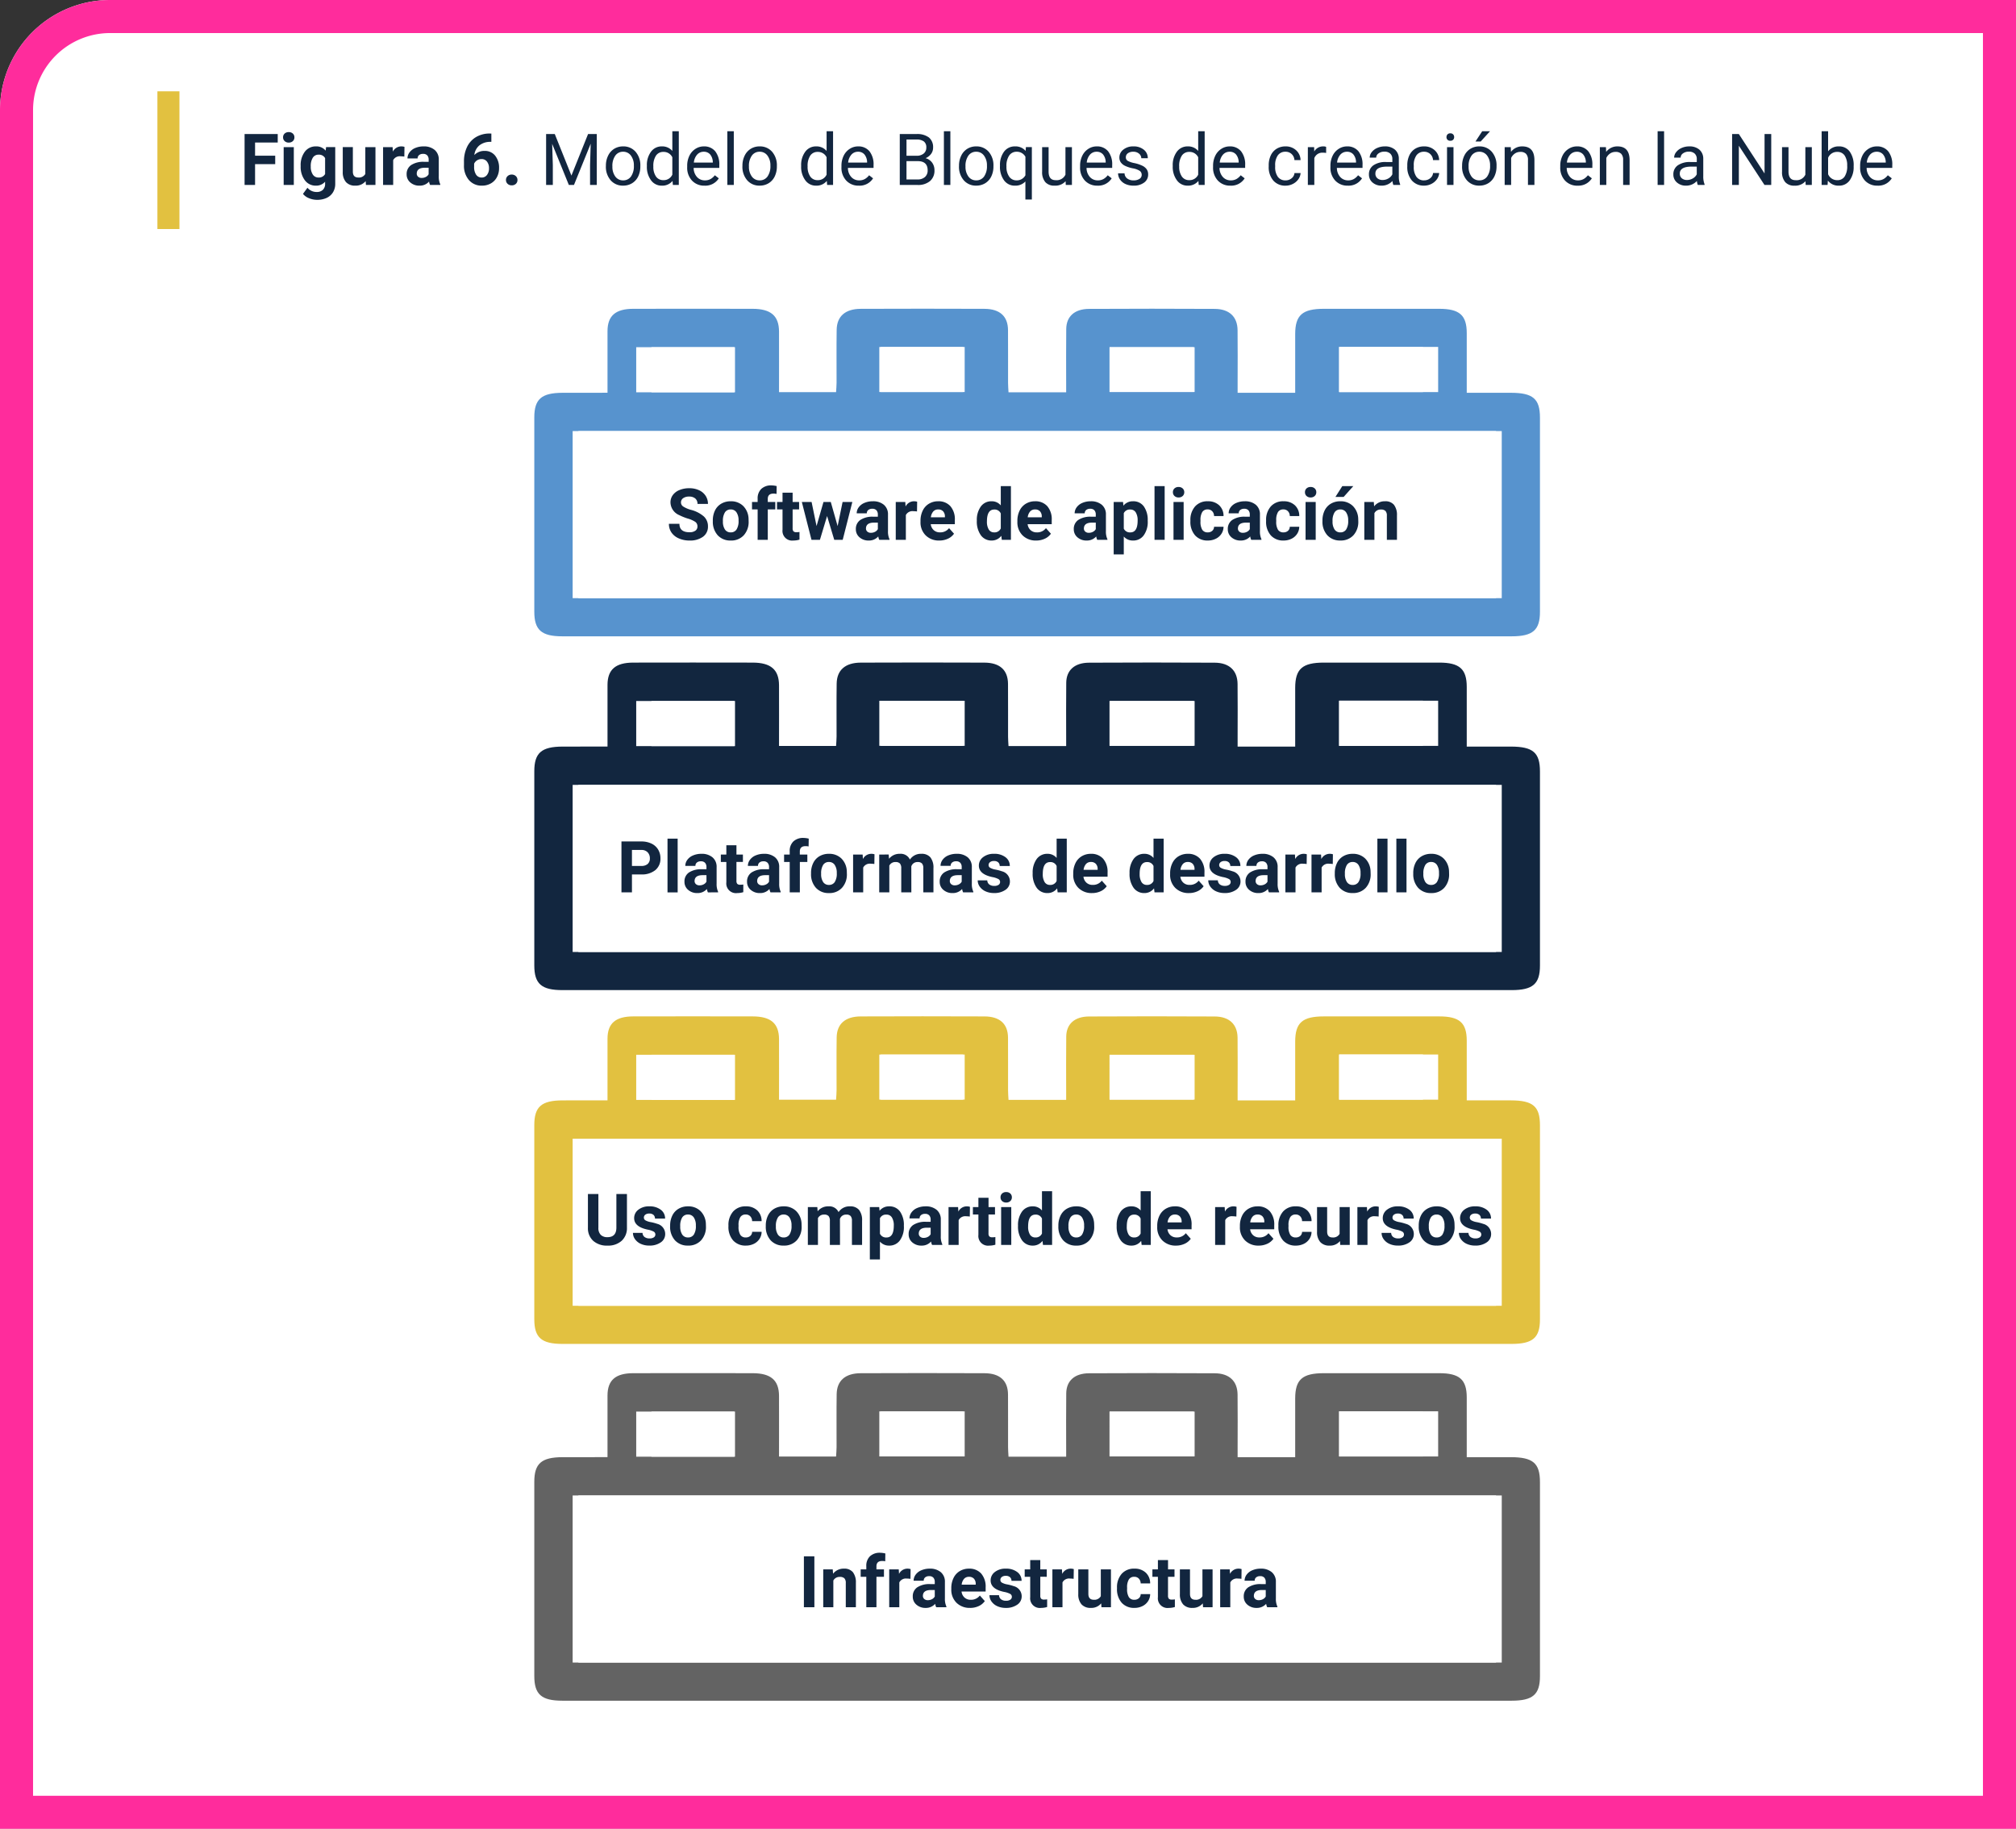 <svg xmlns="http://www.w3.org/2000/svg" width="366" height="332" viewBox="0 0 366 332">
  <rect x="0" y="0" width="366" height="332" fill="#333333" stroke="none"/>
  <g id="Grupo_152645" data-name="Grupo 152645" transform="translate(-588.676 -18828)">
    <g id="Grupo_151925" data-name="Grupo 151925" transform="translate(-600 2169)">
      <g id="Rectángulo_45025" data-name="Rectángulo 45025" transform="translate(1188.676 16659)" fill="#fff" stroke="#ff2c9c" stroke-width="6">
        <path d="M20,0H366a0,0,0,0,1,0,0V332a0,0,0,0,1,0,0H0a0,0,0,0,1,0,0V20A20,20,0,0,1,20,0Z" stroke="none"/>
        <path d="M20,3H363a0,0,0,0,1,0,0V329a0,0,0,0,1,0,0H3a0,0,0,0,1,0,0V20A17,17,0,0,1,20,3Z" fill="none"/>
      </g>
      <g id="Oey2kO" transform="translate(1285.676 16715.035)">
        <g id="Grupo_151762" data-name="Grupo 151762" transform="translate(0 0)">
          <path id="Trazado_194213" data-name="Trazado 194213" d="M900.814-1509.278c0-3.934-.01-7.569,0-11.2.01-2.77,1.456-4.034,4.667-4.04q10.841-.022,21.683,0c3.3.005,4.775,1.275,4.788,4.122.016,3.631,0,7.261,0,11.007h10.357c.031-.555.089-1.136.091-1.717.009-3.2-.032-6.4.017-9.6.038-2.458,1.568-3.8,4.38-3.808q11.222-.044,22.443,0c2.809.012,4.265,1.359,4.284,3.851.023,3.2,0,6.4.009,9.6,0,.537.05,1.074.082,1.7h10.467v-1.574c0-3.31-.028-6.619.013-9.928.028-2.274,1.517-3.625,4.139-3.638q11.411-.062,22.823,0c2.643.016,4.111,1.43,4.142,3.842.04,3.144.01,6.288.009,9.432v1.958h10.452v-4.214q0-3.227,0-6.453c.006-3.436,1.3-4.579,5.223-4.581q10.461-.006,20.922,0c3.689,0,5,1.164,5,4.416,0,3.522,0,7.044,0,10.831,2.756,0,5.388,0,8.021,0,4.008.008,5.27,1.091,5.271,4.518,0,18.589,0,16.657,0,35.246,0,3.326-1.3,4.446-5.151,4.446H892.632c-3.812,0-5.109-1.14-5.109-4.486,0-18.588,0-16.657,0-35.246,0-3.331,1.3-4.466,5.13-4.477C895.3-1509.284,897.948-1509.278,900.814-1509.278Zm161.311,37.29v-30.334h-166.6v30.334Zm-111.711-45.6v8.178h15.244v-8.178Zm41.537,8.174h15.276v-8.134H991.951Zm-67.99.057v-8.192H908.79v8.192Zm109.7-8.243v8.2h15.194v-8.2Z" transform="translate(-887.522 1524.544)" fill="#5793ce"/>
          <path id="Trazado_194214" data-name="Trazado 194214" d="M1077.238-1427.067H908.561V-1457.4h168.677Z" transform="translate(-901.598 1479.623)" fill="#fff"/>
          <path id="Trazado_194215" data-name="Trazado 194215" d="M1052.846-1503.524h15.2v8.178h-15.2Z" transform="translate(-990.209 1510.481)" fill="#fff"/>
          <path id="Trazado_194216" data-name="Trazado 194216" d="M1162.034-1495.27v-8.134h15.419v8.134Z" transform="translate(-1057.573 1510.4)" fill="#fff"/>
          <path id="Trazado_194217" data-name="Trazado 194217" d="M961.235-1495.214H943.429v-8.192h17.806Z" transform="translate(-924.926 1510.402)" fill="#fff"/>
          <path id="Trazado_194218" data-name="Trazado 194218" d="M1271.68-1503.561h18v8.2h-18Z" transform="translate(-1125.587 1510.505)" fill="#fff"/>
        </g>
      </g>
      <g id="Oey2kO-2" data-name="Oey2kO" transform="translate(1285.676 16843.49)">
        <g id="Grupo_151762-2" data-name="Grupo 151762" transform="translate(0 0)">
          <path id="Trazado_194213-2" data-name="Trazado 194213" d="M900.814-1509.278c0-3.934-.01-7.569,0-11.2.01-2.77,1.456-4.034,4.667-4.04q10.841-.022,21.683,0c3.3.005,4.775,1.275,4.788,4.122.016,3.631,0,7.261,0,11.007h10.357c.031-.555.089-1.136.091-1.717.009-3.2-.032-6.4.017-9.6.038-2.458,1.568-3.8,4.38-3.808q11.222-.044,22.443,0c2.809.012,4.265,1.359,4.284,3.851.023,3.2,0,6.4.009,9.6,0,.537.05,1.074.082,1.7h10.467v-1.574c0-3.31-.028-6.619.013-9.928.028-2.274,1.517-3.625,4.139-3.638q11.411-.062,22.823,0c2.643.016,4.111,1.43,4.142,3.842.04,3.144.01,6.288.009,9.432v1.958h10.452v-4.214q0-3.227,0-6.453c.006-3.436,1.3-4.579,5.223-4.581q10.461-.006,20.922,0c3.689,0,5,1.164,5,4.416,0,3.522,0,7.044,0,10.831,2.756,0,5.388,0,8.021,0,4.008.008,5.27,1.091,5.271,4.518,0,18.589,0,16.657,0,35.246,0,3.326-1.3,4.446-5.151,4.446H892.632c-3.812,0-5.109-1.14-5.109-4.486,0-18.588,0-16.657,0-35.246,0-3.331,1.3-4.466,5.13-4.477C895.3-1509.284,897.948-1509.278,900.814-1509.278Zm161.311,37.29v-30.334h-166.6v30.334Zm-111.711-45.6v8.178h15.244v-8.178Zm41.537,8.174h15.276v-8.134H991.951Zm-67.99.057v-8.192H908.79v8.192Zm109.7-8.243v8.2h15.194v-8.2Z" transform="translate(-887.522 1524.544)" fill="#e2c140"/>
          <path id="Trazado_194214-2" data-name="Trazado 194214" d="M1077.238-1427.067H908.561V-1457.4h168.677Z" transform="translate(-901.598 1479.623)" fill="#fff"/>
          <path id="Trazado_194215-2" data-name="Trazado 194215" d="M1052.846-1503.524h15.2v8.178h-15.2Z" transform="translate(-990.209 1510.481)" fill="#fff"/>
          <path id="Trazado_194216-2" data-name="Trazado 194216" d="M1162.034-1495.27v-8.134h15.419v8.134Z" transform="translate(-1057.573 1510.4)" fill="#fff"/>
          <path id="Trazado_194217-2" data-name="Trazado 194217" d="M961.235-1495.214H943.429v-8.192h17.806Z" transform="translate(-924.926 1510.402)" fill="#fff"/>
          <path id="Trazado_194218-2" data-name="Trazado 194218" d="M1271.68-1503.561h18v8.2h-18Z" transform="translate(-1125.587 1510.505)" fill="#fff"/>
        </g>
      </g>
      <g id="Oey2kO-3" data-name="Oey2kO" transform="translate(1285.676 16908.262)">
        <g id="Grupo_151762-3" data-name="Grupo 151762" transform="translate(0 0)">
          <path id="Trazado_194213-3" data-name="Trazado 194213" d="M900.814-1509.278c0-3.934-.01-7.569,0-11.2.01-2.77,1.456-4.034,4.667-4.04q10.841-.022,21.683,0c3.3.005,4.775,1.275,4.788,4.122.016,3.631,0,7.261,0,11.007h10.357c.031-.555.089-1.136.091-1.717.009-3.2-.032-6.4.017-9.6.038-2.458,1.568-3.8,4.38-3.808q11.222-.044,22.443,0c2.809.012,4.265,1.359,4.284,3.851.023,3.2,0,6.4.009,9.6,0,.537.05,1.074.082,1.7h10.467v-1.574c0-3.31-.028-6.619.013-9.928.028-2.274,1.517-3.625,4.139-3.638q11.411-.062,22.823,0c2.643.016,4.111,1.43,4.142,3.842.04,3.144.01,6.288.009,9.432v1.958h10.452v-4.214q0-3.227,0-6.453c.006-3.436,1.3-4.579,5.223-4.581q10.461-.006,20.922,0c3.689,0,5,1.164,5,4.416,0,3.522,0,7.044,0,10.831,2.756,0,5.388,0,8.021,0,4.008.008,5.27,1.091,5.271,4.518,0,18.589,0,16.657,0,35.246,0,3.326-1.3,4.446-5.151,4.446H892.632c-3.812,0-5.109-1.14-5.109-4.486,0-18.588,0-16.657,0-35.246,0-3.331,1.3-4.466,5.13-4.477C895.3-1509.284,897.948-1509.278,900.814-1509.278Zm161.311,37.29v-30.334h-166.6v30.334Zm-111.711-45.6v8.178h15.244v-8.178Zm41.537,8.174h15.276v-8.134H991.951Zm-67.99.057v-8.192H908.79v8.192Zm109.7-8.243v8.2h15.194v-8.2Z" transform="translate(-887.522 1524.544)" fill="#636363"/>
          <path id="Trazado_194214-3" data-name="Trazado 194214" d="M1077.238-1427.067H908.561V-1457.4h168.677Z" transform="translate(-901.598 1479.623)" fill="#fff"/>
          <path id="Trazado_194215-3" data-name="Trazado 194215" d="M1052.846-1503.524h15.2v8.178h-15.2Z" transform="translate(-990.209 1510.481)" fill="#fff"/>
          <path id="Trazado_194216-3" data-name="Trazado 194216" d="M1162.034-1495.27v-8.134h15.419v8.134Z" transform="translate(-1057.573 1510.4)" fill="#fff"/>
          <path id="Trazado_194217-3" data-name="Trazado 194217" d="M961.235-1495.214H943.429v-8.192h17.806Z" transform="translate(-924.926 1510.402)" fill="#fff"/>
          <path id="Trazado_194218-3" data-name="Trazado 194218" d="M1271.68-1503.561h18v8.2h-18Z" transform="translate(-1125.587 1510.505)" fill="#fff"/>
        </g>
      </g>
      <g id="Oey2kO-4" data-name="Oey2kO" transform="translate(1285.676 16779.262)">
        <g id="Grupo_151762-4" data-name="Grupo 151762" transform="translate(0 0)">
          <path id="Trazado_194213-4" data-name="Trazado 194213" d="M900.814-1509.278c0-3.934-.01-7.569,0-11.2.01-2.77,1.456-4.034,4.667-4.04q10.841-.022,21.683,0c3.3.005,4.775,1.275,4.788,4.122.016,3.631,0,7.261,0,11.007h10.357c.031-.555.089-1.136.091-1.717.009-3.2-.032-6.4.017-9.6.038-2.458,1.568-3.8,4.38-3.808q11.222-.044,22.443,0c2.809.012,4.265,1.359,4.284,3.851.023,3.2,0,6.4.009,9.6,0,.537.05,1.074.082,1.7h10.467v-1.574c0-3.31-.028-6.619.013-9.928.028-2.274,1.517-3.625,4.139-3.638q11.411-.062,22.823,0c2.643.016,4.111,1.43,4.142,3.842.04,3.144.01,6.288.009,9.432v1.958h10.452v-4.214q0-3.227,0-6.453c.006-3.436,1.3-4.579,5.223-4.581q10.461-.006,20.922,0c3.689,0,5,1.164,5,4.416,0,3.522,0,7.044,0,10.831,2.756,0,5.388,0,8.021,0,4.008.008,5.27,1.091,5.271,4.518,0,18.589,0,16.657,0,35.246,0,3.326-1.3,4.446-5.151,4.446H892.632c-3.812,0-5.109-1.14-5.109-4.486,0-18.588,0-16.657,0-35.246,0-3.331,1.3-4.466,5.13-4.477C895.3-1509.284,897.948-1509.278,900.814-1509.278Zm161.311,37.29v-30.334h-166.6v30.334Zm-111.711-45.6v8.178h15.244v-8.178Zm41.537,8.174h15.276v-8.134H991.951Zm-67.99.057v-8.192H908.79v8.192Zm109.7-8.243v8.2h15.194v-8.2Z" transform="translate(-887.522 1524.544)" fill="#12263f"/>
          <path id="Trazado_194214-4" data-name="Trazado 194214" d="M1077.238-1427.067H908.561V-1457.4h168.677Z" transform="translate(-901.598 1479.623)" fill="#fff"/>
          <path id="Trazado_194215-4" data-name="Trazado 194215" d="M1052.846-1503.524h15.2v8.178h-15.2Z" transform="translate(-990.209 1510.481)" fill="#fff"/>
          <path id="Trazado_194216-4" data-name="Trazado 194216" d="M1162.034-1495.27v-8.134h15.419v8.134Z" transform="translate(-1057.573 1510.4)" fill="#fff"/>
          <path id="Trazado_194217-4" data-name="Trazado 194217" d="M961.235-1495.214H943.429v-8.192h17.806Z" transform="translate(-924.926 1510.402)" fill="#fff"/>
          <path id="Trazado_194218-4" data-name="Trazado 194218" d="M1271.68-1503.561h18v8.2h-18Z" transform="translate(-1125.587 1510.505)" fill="#fff"/>
        </g>
      </g>
      <path id="Trazado_195417" data-name="Trazado 195417" d="M5.618-2.425a.977.977,0,0,0-.381-.828,5,5,0,0,0-1.371-.609A9.72,9.72,0,0,1,2.3-4.494,2.562,2.562,0,0,1,.724-6.786a2.232,2.232,0,0,1,.422-1.336,2.753,2.753,0,0,1,1.212-.917,4.563,4.563,0,0,1,1.774-.33A4.154,4.154,0,0,1,5.9-9.01,2.81,2.81,0,0,1,7.1-8a2.649,2.649,0,0,1,.428,1.485h-1.9a1.246,1.246,0,0,0-.4-.987A1.644,1.644,0,0,0,4.1-7.852a1.756,1.756,0,0,0-1.085.3.931.931,0,0,0-.387.778.892.892,0,0,0,.454.755,5.128,5.128,0,0,0,1.336.571A5.773,5.773,0,0,1,6.786-4.24a2.415,2.415,0,0,1,.743,1.8A2.224,2.224,0,0,1,6.621-.555,3.974,3.974,0,0,1,4.177.127a4.719,4.719,0,0,1-1.942-.39A3.074,3.074,0,0,1,.9-1.333a2.739,2.739,0,0,1-.46-1.574H2.349q0,1.53,1.828,1.53a1.778,1.778,0,0,0,1.06-.276A.9.9,0,0,0,5.618-2.425ZM8.411-3.5A4.073,4.073,0,0,1,8.8-5.319,2.881,2.881,0,0,1,9.937-6.557,3.306,3.306,0,0,1,11.654-7a3.128,3.128,0,0,1,2.269.851A3.414,3.414,0,0,1,14.9-3.834l.013.47a3.59,3.59,0,0,1-.882,2.536,3.067,3.067,0,0,1-2.368.955A3.082,3.082,0,0,1,9.3-.825a3.653,3.653,0,0,1-.885-2.59Zm1.834.13a2.567,2.567,0,0,0,.368,1.5,1.215,1.215,0,0,0,1.054.518,1.217,1.217,0,0,0,1.041-.512A2.809,2.809,0,0,0,13.083-3.5a2.542,2.542,0,0,0-.375-1.488,1.217,1.217,0,0,0-1.054-.528,1.2,1.2,0,0,0-1.041.524A2.857,2.857,0,0,0,10.245-3.367ZM16.548,0V-5.522H15.526V-6.868h1.022v-.584a2.371,2.371,0,0,1,.663-1.793,2.569,2.569,0,0,1,1.857-.638A4.289,4.289,0,0,1,20-9.756l-.019,1.422a2.339,2.339,0,0,0-.559-.057q-1.035,0-1.035.971v.552h1.365v1.346H18.389V0ZM22.9-8.557v1.688h1.174v1.346H22.9v3.428a.818.818,0,0,0,.146.546.733.733,0,0,0,.559.165,2.925,2.925,0,0,0,.54-.044v1.39a3.777,3.777,0,0,1-1.111.165,1.752,1.752,0,0,1-1.968-1.949v-3.7h-1V-6.868h1V-8.557Zm8.169,6.062.9-4.374h1.771L31.992,0H30.456l-1.3-4.323L27.854,0h-1.53L24.572-6.868h1.771l.9,4.367,1.257-4.367h1.327ZM38.632,0a2.037,2.037,0,0,1-.184-.616,2.22,2.22,0,0,1-1.733.743,2.439,2.439,0,0,1-1.673-.584,1.878,1.878,0,0,1-.663-1.473,1.941,1.941,0,0,1,.809-1.676,3.994,3.994,0,0,1,2.339-.59h.844v-.394a1.132,1.132,0,0,0-.244-.762.961.961,0,0,0-.771-.286,1.093,1.093,0,0,0-.727.222.755.755,0,0,0-.263.609H34.531a1.843,1.843,0,0,1,.368-1.1,2.434,2.434,0,0,1,1.041-.8A3.794,3.794,0,0,1,37.451-7a3,3,0,0,1,2.015.638,2.232,2.232,0,0,1,.746,1.793v2.977a3.284,3.284,0,0,0,.273,1.479V0ZM37.115-1.276a1.58,1.58,0,0,0,.749-.181,1.188,1.188,0,0,0,.508-.486V-3.123h-.686q-1.377,0-1.466.952l-.006.108a.734.734,0,0,0,.241.565A.937.937,0,0,0,37.115-1.276Zm8.366-3.872a4.984,4.984,0,0,0-.66-.051,1.344,1.344,0,0,0-1.365.7V0H41.622V-6.868h1.733l.051.819A1.7,1.7,0,0,1,44.935-7a1.922,1.922,0,0,1,.571.083ZM49.524.127A3.372,3.372,0,0,1,47.065-.8a3.294,3.294,0,0,1-.949-2.469v-.178a4.149,4.149,0,0,1,.4-1.85,2.935,2.935,0,0,1,1.133-1.257A3.18,3.18,0,0,1,49.321-7a2.85,2.85,0,0,1,2.219.889,3.611,3.611,0,0,1,.809,2.52v.749H47.976a1.7,1.7,0,0,0,.536,1.079,1.621,1.621,0,0,0,1.133.406A1.98,1.98,0,0,0,51.3-2.12l.9,1.009A2.754,2.754,0,0,1,51.086-.2,3.665,3.665,0,0,1,49.524.127Zm-.209-5.643a1.146,1.146,0,0,0-.885.37,1.915,1.915,0,0,0-.435,1.058h2.552v-.147a1.366,1.366,0,0,0-.33-.947A1.183,1.183,0,0,0,49.315-5.516Zm7.027,2.031a4.139,4.139,0,0,1,.72-2.558A2.338,2.338,0,0,1,59.033-7a2.1,2.1,0,0,1,1.657.749v-3.5h1.841V0H60.874l-.089-.73a2.159,2.159,0,0,1-1.765.857,2.331,2.331,0,0,1-1.946-.955A4.272,4.272,0,0,1,56.342-3.485Zm1.834.137a2.711,2.711,0,0,0,.336,1.481,1.1,1.1,0,0,0,.978.515,1.227,1.227,0,0,0,1.2-.718V-4.785A1.21,1.21,0,0,0,59.5-5.5Q58.176-5.5,58.176-3.348ZM67.114.127A3.372,3.372,0,0,1,64.654-.8a3.294,3.294,0,0,1-.949-2.469v-.178a4.149,4.149,0,0,1,.4-1.85,2.935,2.935,0,0,1,1.133-1.257A3.18,3.18,0,0,1,66.911-7a2.85,2.85,0,0,1,2.219.889,3.611,3.611,0,0,1,.809,2.52v.749H65.565A1.7,1.7,0,0,0,66.1-1.758a1.621,1.621,0,0,0,1.133.406,1.98,1.98,0,0,0,1.657-.768l.9,1.009A2.754,2.754,0,0,1,68.675-.2,3.665,3.665,0,0,1,67.114.127ZM66.9-5.516a1.146,1.146,0,0,0-.885.37,1.915,1.915,0,0,0-.435,1.058h2.552v-.147a1.366,1.366,0,0,0-.33-.947A1.183,1.183,0,0,0,66.9-5.516ZM78.2,0a2.037,2.037,0,0,1-.184-.616A2.22,2.22,0,0,1,76.28.127a2.439,2.439,0,0,1-1.673-.584,1.878,1.878,0,0,1-.663-1.473,1.941,1.941,0,0,1,.809-1.676,3.994,3.994,0,0,1,2.339-.59h.844v-.394a1.132,1.132,0,0,0-.244-.762.961.961,0,0,0-.771-.286,1.093,1.093,0,0,0-.727.222.755.755,0,0,0-.263.609H74.1a1.843,1.843,0,0,1,.368-1.1,2.434,2.434,0,0,1,1.041-.8A3.794,3.794,0,0,1,77.016-7a3,3,0,0,1,2.015.638,2.232,2.232,0,0,1,.746,1.793v2.977A3.284,3.284,0,0,0,80.05-.108V0ZM76.68-1.276a1.58,1.58,0,0,0,.749-.181,1.188,1.188,0,0,0,.508-.486V-3.123h-.686q-1.377,0-1.466.952l-.006.108a.734.734,0,0,0,.241.565A.937.937,0,0,0,76.68-1.276ZM87.369-3.371a4.119,4.119,0,0,1-.72,2.542A2.31,2.31,0,0,1,84.7.127,2.14,2.14,0,0,1,83.021-.6V2.641H81.187V-6.868h1.7l.063.673A2.156,2.156,0,0,1,84.69-7a2.326,2.326,0,0,1,1.974.939,4.231,4.231,0,0,1,.7,2.59ZM85.535-3.5a2.7,2.7,0,0,0-.34-1.479,1.106,1.106,0,0,0-.987-.521,1.2,1.2,0,0,0-1.187.66v2.812a1.222,1.222,0,0,0,1.2.679Q85.535-1.352,85.535-3.5ZM90.441,0H88.6V-9.75h1.841Zm3.447,0H92.047V-6.868h1.841ZM91.939-8.646a.9.9,0,0,1,.276-.679,1.037,1.037,0,0,1,.752-.267,1.04,1.04,0,0,1,.749.267A.9.9,0,0,1,94-8.646a.9.9,0,0,1-.282.686,1.042,1.042,0,0,1-.746.267,1.042,1.042,0,0,1-.746-.267A.9.9,0,0,1,91.939-8.646Zm6.316,7.293a1.2,1.2,0,0,0,.825-.279.979.979,0,0,0,.33-.743h1.72a2.353,2.353,0,0,1-.381,1.279,2.513,2.513,0,0,1-1.025.9,3.208,3.208,0,0,1-1.438.321,2.982,2.982,0,0,1-2.323-.936A3.705,3.705,0,0,1,95.113-3.4v-.121a3.663,3.663,0,0,1,.844-2.533A2.947,2.947,0,0,1,98.274-7a2.889,2.889,0,0,1,2.066.733,2.6,2.6,0,0,1,.79,1.952h-1.72a1.261,1.261,0,0,0-.33-.871,1.1,1.1,0,0,0-.838-.335,1.1,1.1,0,0,0-.968.467,2.708,2.708,0,0,0-.327,1.516v.191a2.742,2.742,0,0,0,.324,1.526A1.119,1.119,0,0,0,98.255-1.352ZM106.158,0a2.037,2.037,0,0,1-.184-.616,2.22,2.22,0,0,1-1.733.743,2.439,2.439,0,0,1-1.673-.584,1.878,1.878,0,0,1-.663-1.473,1.941,1.941,0,0,1,.809-1.676,3.994,3.994,0,0,1,2.339-.59h.844v-.394a1.132,1.132,0,0,0-.244-.762.961.961,0,0,0-.771-.286,1.093,1.093,0,0,0-.727.222.755.755,0,0,0-.263.609h-1.834a1.843,1.843,0,0,1,.368-1.1,2.434,2.434,0,0,1,1.041-.8A3.794,3.794,0,0,1,104.978-7a3,3,0,0,1,2.015.638,2.232,2.232,0,0,1,.746,1.793v2.977a3.284,3.284,0,0,0,.273,1.479V0Zm-1.517-1.276a1.58,1.58,0,0,0,.749-.181,1.188,1.188,0,0,0,.508-.486V-3.123h-.686q-1.377,0-1.466.952l-.006.108a.734.734,0,0,0,.241.565A.937.937,0,0,0,104.641-1.276ZM112-1.352a1.2,1.2,0,0,0,.825-.279.979.979,0,0,0,.33-.743h1.72a2.353,2.353,0,0,1-.381,1.279,2.513,2.513,0,0,1-1.025.9,3.208,3.208,0,0,1-1.438.321,2.982,2.982,0,0,1-2.323-.936,3.705,3.705,0,0,1-.851-2.587v-.121a3.663,3.663,0,0,1,.844-2.533A2.947,2.947,0,0,1,112.023-7a2.889,2.889,0,0,1,2.066.733,2.6,2.6,0,0,1,.79,1.952h-1.72a1.261,1.261,0,0,0-.33-.871,1.1,1.1,0,0,0-.838-.335,1.1,1.1,0,0,0-.968.467,2.708,2.708,0,0,0-.327,1.516v.191a2.742,2.742,0,0,0,.324,1.526A1.119,1.119,0,0,0,112-1.352ZM117.863,0h-1.841V-6.868h1.841Zm-1.949-8.646a.9.9,0,0,1,.276-.679,1.037,1.037,0,0,1,.752-.267,1.04,1.04,0,0,1,.749.267.9.9,0,0,1,.279.679.9.9,0,0,1-.282.686,1.042,1.042,0,0,1-.746.267,1.042,1.042,0,0,1-.746-.267A.9.9,0,0,1,115.915-8.646ZM119.088-3.5a4.073,4.073,0,0,1,.394-1.822,2.881,2.881,0,0,1,1.133-1.238A3.306,3.306,0,0,1,122.332-7a3.127,3.127,0,0,1,2.269.851,3.414,3.414,0,0,1,.981,2.311l.013.47a3.59,3.59,0,0,1-.882,2.536,3.067,3.067,0,0,1-2.368.955,3.082,3.082,0,0,1-2.371-.952,3.653,3.653,0,0,1-.885-2.59Zm1.834.13a2.567,2.567,0,0,0,.368,1.5,1.215,1.215,0,0,0,1.054.518,1.217,1.217,0,0,0,1.041-.512A2.809,2.809,0,0,0,123.76-3.5a2.542,2.542,0,0,0-.375-1.488,1.217,1.217,0,0,0-1.054-.528,1.2,1.2,0,0,0-1.041.524A2.857,2.857,0,0,0,120.923-3.367Zm1.771-6.383h2l-1.758,1.968h-1.492Zm5.719,2.882.057.793A2.4,2.4,0,0,1,130.444-7a1.993,1.993,0,0,1,1.625.641,2.991,2.991,0,0,1,.546,1.917V0h-1.834V-4.393a1.19,1.19,0,0,0-.254-.847,1.137,1.137,0,0,0-.844-.263,1.262,1.262,0,0,0-1.162.66V0h-1.834V-6.868Z" transform="translate(1309.676 16757)" fill="#12263f"/>
      <path id="Trazado_195419" data-name="Trazado 195419" d="M7.82-9.242v6.087a3.117,3.117,0,0,1-.949,2.4A3.659,3.659,0,0,1,4.278.127,3.7,3.7,0,0,1,1.708-.73,3.063,3.063,0,0,1,.736-3.085V-9.242h1.9v6.1a1.761,1.761,0,0,0,.435,1.323,1.669,1.669,0,0,0,1.2.416q1.606,0,1.631-1.688V-9.242ZM12.981-1.9a.591.591,0,0,0-.333-.53,3.785,3.785,0,0,0-1.07-.346q-2.45-.514-2.45-2.082a1.887,1.887,0,0,1,.759-1.527A3.06,3.06,0,0,1,11.87-7a3.293,3.293,0,0,1,2.092.616,1.94,1.94,0,0,1,.784,1.6H12.911a.888.888,0,0,0-.254-.651,1.075,1.075,0,0,0-.793-.257,1.1,1.1,0,0,0-.717.209.661.661,0,0,0-.254.533.565.565,0,0,0,.289.492,2.971,2.971,0,0,0,.974.324,7.959,7.959,0,0,1,1.155.308,1.9,1.9,0,0,1,1.454,1.847,1.792,1.792,0,0,1-.806,1.52,3.478,3.478,0,0,1-2.082.581,3.632,3.632,0,0,1-1.533-.308,2.572,2.572,0,0,1-1.051-.844,1.962,1.962,0,0,1-.381-1.158h1.739a.958.958,0,0,0,.362.749,1.435,1.435,0,0,0,.9.26,1.328,1.328,0,0,0,.8-.2A.622.622,0,0,0,12.981-1.9ZM15.66-3.5a4.073,4.073,0,0,1,.394-1.822,2.881,2.881,0,0,1,1.133-1.238A3.306,3.306,0,0,1,18.9-7a3.127,3.127,0,0,1,2.269.851,3.414,3.414,0,0,1,.981,2.311l.013.47a3.59,3.59,0,0,1-.882,2.536,3.067,3.067,0,0,1-2.368.955,3.082,3.082,0,0,1-2.371-.952,3.653,3.653,0,0,1-.885-2.59Zm1.834.13a2.567,2.567,0,0,0,.368,1.5,1.215,1.215,0,0,0,1.054.518,1.217,1.217,0,0,0,1.041-.512A2.809,2.809,0,0,0,20.332-3.5a2.542,2.542,0,0,0-.375-1.488A1.217,1.217,0,0,0,18.9-5.516a1.2,1.2,0,0,0-1.041.524A2.857,2.857,0,0,0,17.494-3.367Zm11.9,2.015a1.2,1.2,0,0,0,.825-.279.979.979,0,0,0,.33-.743h1.72a2.353,2.353,0,0,1-.381,1.279,2.513,2.513,0,0,1-1.025.9,3.208,3.208,0,0,1-1.438.321A2.982,2.982,0,0,1,27.1-.809,3.705,3.705,0,0,1,26.248-3.4v-.121a3.663,3.663,0,0,1,.844-2.533A2.947,2.947,0,0,1,29.409-7a2.889,2.889,0,0,1,2.066.733,2.6,2.6,0,0,1,.79,1.952h-1.72a1.261,1.261,0,0,0-.33-.871,1.1,1.1,0,0,0-.838-.335,1.1,1.1,0,0,0-.968.467,2.708,2.708,0,0,0-.327,1.516v.191a2.742,2.742,0,0,0,.324,1.526A1.119,1.119,0,0,0,29.39-1.352ZM33.027-3.5a4.073,4.073,0,0,1,.394-1.822,2.881,2.881,0,0,1,1.133-1.238A3.306,3.306,0,0,1,36.271-7a3.128,3.128,0,0,1,2.269.851,3.414,3.414,0,0,1,.981,2.311l.013.47a3.59,3.59,0,0,1-.882,2.536,3.067,3.067,0,0,1-2.368.955,3.082,3.082,0,0,1-2.371-.952,3.653,3.653,0,0,1-.885-2.59Zm1.834.13a2.567,2.567,0,0,0,.368,1.5,1.215,1.215,0,0,0,1.054.518,1.217,1.217,0,0,0,1.041-.512A2.809,2.809,0,0,0,37.7-3.5a2.542,2.542,0,0,0-.375-1.488,1.217,1.217,0,0,0-1.054-.528,1.2,1.2,0,0,0-1.041.524A2.857,2.857,0,0,0,34.861-3.367Zm7.522-3.5.057.768A2.414,2.414,0,0,1,44.415-7a1.832,1.832,0,0,1,1.822,1.047A2.358,2.358,0,0,1,48.3-7a2.049,2.049,0,0,1,1.663.651,2.991,2.991,0,0,1,.546,1.958V0H48.667V-4.38a1.308,1.308,0,0,0-.229-.854,1.013,1.013,0,0,0-.806-.27,1.145,1.145,0,0,0-1.143.787L46.5,0H44.662V-4.374a1.292,1.292,0,0,0-.235-.863,1.023,1.023,0,0,0-.8-.267,1.189,1.189,0,0,0-1.13.647V0H40.663V-6.868ZM58.1-3.371a4.119,4.119,0,0,1-.72,2.542,2.31,2.31,0,0,1-1.946.955A2.14,2.14,0,0,1,53.752-.6V2.641H51.917V-6.868h1.7l.063.673A2.156,2.156,0,0,1,55.421-7a2.326,2.326,0,0,1,1.974.939,4.231,4.231,0,0,1,.7,2.59ZM56.266-3.5a2.7,2.7,0,0,0-.34-1.479,1.106,1.106,0,0,0-.987-.521,1.2,1.2,0,0,0-1.187.66v2.812a1.222,1.222,0,0,0,1.2.679Q56.266-1.352,56.266-3.5ZM63.216,0a2.037,2.037,0,0,1-.184-.616A2.22,2.22,0,0,1,61.3.127a2.439,2.439,0,0,1-1.673-.584,1.878,1.878,0,0,1-.663-1.473,1.941,1.941,0,0,1,.809-1.676,3.994,3.994,0,0,1,2.339-.59h.844v-.394a1.132,1.132,0,0,0-.244-.762.961.961,0,0,0-.771-.286,1.093,1.093,0,0,0-.727.222.755.755,0,0,0-.263.609H59.116a1.843,1.843,0,0,1,.368-1.1,2.434,2.434,0,0,1,1.041-.8A3.794,3.794,0,0,1,62.036-7a3,3,0,0,1,2.015.638A2.232,2.232,0,0,1,64.8-4.564v2.977A3.284,3.284,0,0,0,65.07-.108V0ZM61.7-1.276a1.58,1.58,0,0,0,.749-.181,1.188,1.188,0,0,0,.508-.486V-3.123h-.686q-1.377,0-1.466.952l-.006.108a.734.734,0,0,0,.241.565A.937.937,0,0,0,61.7-1.276Zm8.366-3.872a4.984,4.984,0,0,0-.66-.051,1.344,1.344,0,0,0-1.365.7V0H66.206V-6.868h1.733l.051.819A1.7,1.7,0,0,1,69.52-7a1.922,1.922,0,0,1,.571.083Zm3.4-3.409v1.688h1.174v1.346H73.461v3.428a.818.818,0,0,0,.146.546.733.733,0,0,0,.559.165,2.925,2.925,0,0,0,.54-.044v1.39a3.777,3.777,0,0,1-1.111.165,1.752,1.752,0,0,1-1.968-1.949v-3.7h-1V-6.868h1V-8.557ZM77.594,0H75.753V-6.868h1.841ZM75.645-8.646a.9.9,0,0,1,.276-.679,1.037,1.037,0,0,1,.752-.267,1.04,1.04,0,0,1,.749.267.9.9,0,0,1,.279.679.9.9,0,0,1-.282.686,1.042,1.042,0,0,1-.746.267,1.042,1.042,0,0,1-.746-.267A.9.9,0,0,1,75.645-8.646Zm3.174,5.161a4.139,4.139,0,0,1,.72-2.558A2.338,2.338,0,0,1,81.51-7a2.1,2.1,0,0,1,1.657.749v-3.5h1.841V0H83.351l-.089-.73A2.159,2.159,0,0,1,81.5.127a2.331,2.331,0,0,1-1.946-.955A4.272,4.272,0,0,1,78.819-3.485Zm1.834.137a2.711,2.711,0,0,0,.336,1.481,1.1,1.1,0,0,0,.978.515,1.227,1.227,0,0,0,1.2-.718V-4.785A1.21,1.21,0,0,0,81.98-5.5Q80.653-5.5,80.653-3.348ZM86.144-3.5a4.073,4.073,0,0,1,.394-1.822,2.881,2.881,0,0,1,1.133-1.238A3.306,3.306,0,0,1,89.388-7a3.127,3.127,0,0,1,2.269.851,3.414,3.414,0,0,1,.981,2.311l.013.47a3.59,3.59,0,0,1-.882,2.536A3.067,3.067,0,0,1,89.4.127,3.082,3.082,0,0,1,87.03-.825a3.653,3.653,0,0,1-.885-2.59Zm1.834.13a2.567,2.567,0,0,0,.368,1.5,1.215,1.215,0,0,0,1.054.518,1.217,1.217,0,0,0,1.041-.512A2.809,2.809,0,0,0,90.816-3.5a2.542,2.542,0,0,0-.375-1.488,1.217,1.217,0,0,0-1.054-.528,1.2,1.2,0,0,0-1.041.524A2.857,2.857,0,0,0,87.979-3.367Zm8.753-.118a4.139,4.139,0,0,1,.72-2.558A2.338,2.338,0,0,1,99.423-7a2.1,2.1,0,0,1,1.657.749v-3.5h1.841V0h-1.657l-.089-.73a2.159,2.159,0,0,1-1.765.857,2.331,2.331,0,0,1-1.946-.955A4.272,4.272,0,0,1,96.732-3.485Zm1.834.137A2.711,2.711,0,0,0,98.9-1.867a1.1,1.1,0,0,0,.978.515,1.227,1.227,0,0,0,1.2-.718V-4.785A1.21,1.21,0,0,0,99.893-5.5Q98.566-5.5,98.566-3.348ZM107.5.127a3.372,3.372,0,0,1-2.46-.927,3.294,3.294,0,0,1-.949-2.469v-.178a4.149,4.149,0,0,1,.4-1.85,2.935,2.935,0,0,1,1.133-1.257A3.18,3.18,0,0,1,107.3-7a2.85,2.85,0,0,1,2.219.889,3.611,3.611,0,0,1,.809,2.52v.749h-4.374a1.7,1.7,0,0,0,.536,1.079,1.621,1.621,0,0,0,1.133.406,1.98,1.98,0,0,0,1.657-.768l.9,1.009a2.754,2.754,0,0,1-1.117.911A3.665,3.665,0,0,1,107.5.127Zm-.209-5.643a1.146,1.146,0,0,0-.885.37,1.915,1.915,0,0,0-.435,1.058h2.552v-.147a1.366,1.366,0,0,0-.33-.947A1.183,1.183,0,0,0,107.294-5.516Zm11.172.368a4.984,4.984,0,0,0-.66-.051,1.344,1.344,0,0,0-1.365.7V0h-1.834V-6.868h1.733l.051.819A1.7,1.7,0,0,1,117.92-7a1.922,1.922,0,0,1,.571.083ZM122.51.127A3.372,3.372,0,0,1,120.05-.8a3.294,3.294,0,0,1-.949-2.469v-.178a4.149,4.149,0,0,1,.4-1.85,2.935,2.935,0,0,1,1.133-1.257A3.18,3.18,0,0,1,122.307-7a2.85,2.85,0,0,1,2.219.889,3.611,3.611,0,0,1,.809,2.52v.749h-4.374a1.7,1.7,0,0,0,.536,1.079,1.621,1.621,0,0,0,1.133.406,1.98,1.98,0,0,0,1.657-.768l.9,1.009a2.754,2.754,0,0,1-1.117.911A3.665,3.665,0,0,1,122.51.127ZM122.3-5.516a1.146,1.146,0,0,0-.885.37,1.915,1.915,0,0,0-.435,1.058h2.552v-.147a1.366,1.366,0,0,0-.33-.947A1.183,1.183,0,0,0,122.3-5.516Zm6.932,4.164a1.2,1.2,0,0,0,.825-.279.979.979,0,0,0,.33-.743h1.72a2.353,2.353,0,0,1-.381,1.279,2.513,2.513,0,0,1-1.025.9,3.208,3.208,0,0,1-1.438.321,2.982,2.982,0,0,1-2.323-.936A3.705,3.705,0,0,1,126.09-3.4v-.121a3.663,3.663,0,0,1,.844-2.533A2.947,2.947,0,0,1,129.251-7a2.889,2.889,0,0,1,2.066.733,2.6,2.6,0,0,1,.79,1.952h-1.72a1.261,1.261,0,0,0-.33-.871,1.1,1.1,0,0,0-.838-.335,1.1,1.1,0,0,0-.968.467,2.708,2.708,0,0,0-.327,1.516v.191a2.742,2.742,0,0,0,.324,1.526A1.119,1.119,0,0,0,129.232-1.352Zm8.036.654a2.3,2.3,0,0,1-1.879.825A2.17,2.17,0,0,1,133.7-.508a2.71,2.71,0,0,1-.594-1.86v-4.5h1.834v4.442q0,1.074.978,1.074A1.325,1.325,0,0,0,137.2-2V-6.868h1.841V0h-1.727Zm7.021-4.45a4.984,4.984,0,0,0-.66-.051,1.344,1.344,0,0,0-1.365.7V0h-1.834V-6.868h1.733l.051.819A1.7,1.7,0,0,1,143.743-7a1.922,1.922,0,0,1,.571.083Zm4.6,3.25a.591.591,0,0,0-.333-.53,3.785,3.785,0,0,0-1.07-.346q-2.45-.514-2.45-2.082a1.887,1.887,0,0,1,.759-1.527A3.06,3.06,0,0,1,147.78-7a3.293,3.293,0,0,1,2.092.616,1.94,1.94,0,0,1,.784,1.6h-1.834a.888.888,0,0,0-.254-.651,1.075,1.075,0,0,0-.793-.257,1.1,1.1,0,0,0-.717.209.661.661,0,0,0-.254.533.565.565,0,0,0,.289.492,2.971,2.971,0,0,0,.974.324,7.959,7.959,0,0,1,1.155.308,1.9,1.9,0,0,1,1.454,1.847,1.792,1.792,0,0,1-.806,1.52,3.478,3.478,0,0,1-2.082.581,3.632,3.632,0,0,1-1.533-.308,2.572,2.572,0,0,1-1.051-.844,1.962,1.962,0,0,1-.381-1.158h1.739a.958.958,0,0,0,.362.749,1.435,1.435,0,0,0,.9.26,1.328,1.328,0,0,0,.8-.2A.622.622,0,0,0,148.891-1.9Zm2.679-1.6a4.073,4.073,0,0,1,.394-1.822A2.881,2.881,0,0,1,153.1-6.557,3.306,3.306,0,0,1,154.813-7a3.128,3.128,0,0,1,2.269.851,3.414,3.414,0,0,1,.981,2.311l.013.47a3.59,3.59,0,0,1-.882,2.536,3.067,3.067,0,0,1-2.368.955,3.082,3.082,0,0,1-2.371-.952,3.653,3.653,0,0,1-.885-2.59Zm1.834.13a2.567,2.567,0,0,0,.368,1.5,1.215,1.215,0,0,0,1.054.518,1.217,1.217,0,0,0,1.041-.512,2.809,2.809,0,0,0,.375-1.637,2.542,2.542,0,0,0-.375-1.488,1.217,1.217,0,0,0-1.054-.528,1.2,1.2,0,0,0-1.041.524A2.857,2.857,0,0,0,153.4-3.367ZM162.925-1.9a.591.591,0,0,0-.333-.53,3.785,3.785,0,0,0-1.07-.346q-2.45-.514-2.45-2.082a1.887,1.887,0,0,1,.759-1.527A3.06,3.06,0,0,1,161.814-7a3.293,3.293,0,0,1,2.092.616,1.94,1.94,0,0,1,.784,1.6h-1.834a.888.888,0,0,0-.254-.651,1.075,1.075,0,0,0-.793-.257,1.1,1.1,0,0,0-.717.209.661.661,0,0,0-.254.533.565.565,0,0,0,.289.492,2.971,2.971,0,0,0,.974.324,7.959,7.959,0,0,1,1.155.308,1.9,1.9,0,0,1,1.454,1.847,1.792,1.792,0,0,1-.806,1.52,3.478,3.478,0,0,1-2.082.581,3.632,3.632,0,0,1-1.533-.308,2.572,2.572,0,0,1-1.051-.844,1.962,1.962,0,0,1-.381-1.158H160.6a.958.958,0,0,0,.362.749,1.435,1.435,0,0,0,.9.26,1.328,1.328,0,0,0,.8-.2A.622.622,0,0,0,162.925-1.9Z" transform="translate(1294.676 16885)" fill="#12263f"/>
      <path id="Trazado_195420" data-name="Trazado 195420" d="M2.85,0H.946V-9.242h1.9ZM6.183-6.868l.057.793A2.4,2.4,0,0,1,8.214-7a1.993,1.993,0,0,1,1.625.641,2.991,2.991,0,0,1,.546,1.917V0H8.55V-4.393A1.19,1.19,0,0,0,8.3-5.24,1.137,1.137,0,0,0,7.452-5.5a1.262,1.262,0,0,0-1.162.66V0H4.456V-6.868ZM12.276,0V-5.522H11.254V-6.868h1.022v-.584a2.371,2.371,0,0,1,.663-1.793A2.569,2.569,0,0,1,14.8-9.883a4.289,4.289,0,0,1,.933.127L15.71-8.334a2.339,2.339,0,0,0-.559-.057q-1.035,0-1.035.971v.552h1.365v1.346H14.117V0Zm8.017-5.148a4.984,4.984,0,0,0-.66-.051,1.344,1.344,0,0,0-1.365.7V0H16.434V-6.868h1.733l.051.819A1.7,1.7,0,0,1,19.748-7a1.922,1.922,0,0,1,.571.083ZM24.965,0a2.037,2.037,0,0,1-.184-.616,2.22,2.22,0,0,1-1.733.743,2.439,2.439,0,0,1-1.673-.584,1.878,1.878,0,0,1-.663-1.473,1.941,1.941,0,0,1,.809-1.676,3.994,3.994,0,0,1,2.339-.59h.844v-.394a1.132,1.132,0,0,0-.244-.762.961.961,0,0,0-.771-.286,1.093,1.093,0,0,0-.727.222.755.755,0,0,0-.263.609H20.865a1.843,1.843,0,0,1,.368-1.1,2.434,2.434,0,0,1,1.041-.8A3.794,3.794,0,0,1,23.785-7a3,3,0,0,1,2.015.638,2.232,2.232,0,0,1,.746,1.793v2.977a3.284,3.284,0,0,0,.273,1.479V0ZM23.448-1.276a1.58,1.58,0,0,0,.749-.181,1.188,1.188,0,0,0,.508-.486V-3.123H24.02q-1.377,0-1.466.952l-.006.108a.734.734,0,0,0,.241.565A.937.937,0,0,0,23.448-1.276Zm7.668,1.4A3.372,3.372,0,0,1,28.656-.8a3.294,3.294,0,0,1-.949-2.469v-.178a4.149,4.149,0,0,1,.4-1.85A2.935,2.935,0,0,1,29.24-6.554,3.18,3.18,0,0,1,30.913-7a2.85,2.85,0,0,1,2.219.889,3.611,3.611,0,0,1,.809,2.52v.749H29.567A1.7,1.7,0,0,0,30.1-1.758a1.621,1.621,0,0,0,1.133.406,1.98,1.98,0,0,0,1.657-.768l.9,1.009A2.754,2.754,0,0,1,32.678-.2,3.665,3.665,0,0,1,31.116.127Zm-.209-5.643a1.146,1.146,0,0,0-.885.37,1.915,1.915,0,0,0-.435,1.058h2.552v-.147a1.366,1.366,0,0,0-.33-.947A1.183,1.183,0,0,0,30.907-5.516ZM38.7-1.9a.591.591,0,0,0-.333-.53,3.785,3.785,0,0,0-1.07-.346q-2.45-.514-2.45-2.082a1.887,1.887,0,0,1,.759-1.527A3.06,3.06,0,0,1,37.591-7a3.293,3.293,0,0,1,2.092.616,1.94,1.94,0,0,1,.784,1.6H38.632a.888.888,0,0,0-.254-.651,1.075,1.075,0,0,0-.793-.257,1.1,1.1,0,0,0-.717.209.661.661,0,0,0-.254.533.565.565,0,0,0,.289.492,2.971,2.971,0,0,0,.974.324,7.959,7.959,0,0,1,1.155.308,1.9,1.9,0,0,1,1.454,1.847,1.792,1.792,0,0,1-.806,1.52A3.478,3.478,0,0,1,37.6.127a3.632,3.632,0,0,1-1.533-.308,2.572,2.572,0,0,1-1.051-.844,1.962,1.962,0,0,1-.381-1.158h1.739a.958.958,0,0,0,.362.749,1.435,1.435,0,0,0,.9.26,1.328,1.328,0,0,0,.8-.2A.622.622,0,0,0,38.7-1.9Zm5.161-6.659v1.688h1.174v1.346H43.862v3.428a.818.818,0,0,0,.146.546.733.733,0,0,0,.559.165,2.925,2.925,0,0,0,.54-.044v1.39A3.777,3.777,0,0,1,44,.127a1.752,1.752,0,0,1-1.968-1.949v-3.7h-1V-6.868h1V-8.557Zm6.056,3.409a4.984,4.984,0,0,0-.66-.051,1.344,1.344,0,0,0-1.365.7V0H46.059V-6.868h1.733l.051.819A1.7,1.7,0,0,1,49.372-7a1.922,1.922,0,0,1,.571.083Zm5,4.45a2.3,2.3,0,0,1-1.879.825,2.17,2.17,0,0,1-1.685-.635,2.71,2.71,0,0,1-.594-1.86v-4.5H52.59v4.442q0,1.074.978,1.074A1.325,1.325,0,0,0,54.85-2V-6.868h1.841V0H54.964Zm6.018-.654a1.2,1.2,0,0,0,.825-.279.979.979,0,0,0,.33-.743h1.72a2.353,2.353,0,0,1-.381,1.279,2.513,2.513,0,0,1-1.025.9,3.208,3.208,0,0,1-1.438.321A2.982,2.982,0,0,1,58.64-.809,3.705,3.705,0,0,1,57.789-3.4v-.121a3.663,3.663,0,0,1,.844-2.533A2.947,2.947,0,0,1,60.95-7a2.889,2.889,0,0,1,2.066.733,2.6,2.6,0,0,1,.79,1.952h-1.72a1.261,1.261,0,0,0-.33-.871,1.1,1.1,0,0,0-.838-.335,1.1,1.1,0,0,0-.968.467,2.708,2.708,0,0,0-.327,1.516v.191a2.742,2.742,0,0,0,.324,1.526A1.119,1.119,0,0,0,60.931-1.352Zm6.119-7.2v1.688h1.174v1.346H67.05v3.428a.818.818,0,0,0,.146.546.733.733,0,0,0,.559.165,2.925,2.925,0,0,0,.54-.044v1.39a3.777,3.777,0,0,1-1.111.165,1.752,1.752,0,0,1-1.968-1.949v-3.7h-1V-6.868h1V-8.557ZM73.36-.7a2.3,2.3,0,0,1-1.879.825A2.17,2.17,0,0,1,69.8-.508a2.71,2.71,0,0,1-.594-1.86v-4.5h1.834v4.442q0,1.074.978,1.074A1.325,1.325,0,0,0,73.3-2V-6.868h1.841V0H73.411Zm7.021-4.45a4.984,4.984,0,0,0-.66-.051,1.344,1.344,0,0,0-1.365.7V0H76.521V-6.868h1.733l.051.819A1.7,1.7,0,0,1,79.834-7a1.922,1.922,0,0,1,.571.083ZM85.052,0a2.037,2.037,0,0,1-.184-.616,2.22,2.22,0,0,1-1.733.743,2.439,2.439,0,0,1-1.673-.584A1.878,1.878,0,0,1,80.8-1.93a1.941,1.941,0,0,1,.809-1.676,3.994,3.994,0,0,1,2.339-.59h.844v-.394a1.132,1.132,0,0,0-.244-.762.961.961,0,0,0-.771-.286,1.093,1.093,0,0,0-.727.222.755.755,0,0,0-.263.609H80.952a1.843,1.843,0,0,1,.368-1.1,2.434,2.434,0,0,1,1.041-.8A3.794,3.794,0,0,1,83.872-7a3,3,0,0,1,2.015.638,2.232,2.232,0,0,1,.746,1.793v2.977a3.284,3.284,0,0,0,.273,1.479V0ZM83.535-1.276a1.58,1.58,0,0,0,.749-.181,1.188,1.188,0,0,0,.508-.486V-3.123h-.686q-1.377,0-1.466.952l-.006.108a.734.734,0,0,0,.241.565A.937.937,0,0,0,83.535-1.276Z" transform="translate(1333.676 16950.771)" fill="#12263f"/>
      <path id="Trazado_195418" data-name="Trazado 195418" d="M2.729-3.256V0H.825V-9.242H4.431a4.171,4.171,0,0,1,1.831.381A2.807,2.807,0,0,1,7.478-7.779a3.018,3.018,0,0,1,.425,1.6,2.654,2.654,0,0,1-.93,2.142A3.873,3.873,0,0,1,4.4-3.256Zm0-1.542h1.7a1.673,1.673,0,0,0,1.152-.355,1.293,1.293,0,0,0,.4-1.016,1.524,1.524,0,0,0-.4-1.1,1.494,1.494,0,0,0-1.1-.432H2.729Zm8.3,4.8H9.185V-9.75h1.841Zm5.491,0a2.037,2.037,0,0,1-.184-.616A2.22,2.22,0,0,1,14.6.127a2.439,2.439,0,0,1-1.673-.584,1.878,1.878,0,0,1-.663-1.473,1.941,1.941,0,0,1,.809-1.676,3.994,3.994,0,0,1,2.339-.59h.844v-.394a1.132,1.132,0,0,0-.244-.762.961.961,0,0,0-.771-.286,1.093,1.093,0,0,0-.727.222.755.755,0,0,0-.263.609H12.416a1.843,1.843,0,0,1,.368-1.1,2.434,2.434,0,0,1,1.041-.8A3.794,3.794,0,0,1,15.336-7a3,3,0,0,1,2.015.638A2.232,2.232,0,0,1,18.1-4.564v2.977A3.284,3.284,0,0,0,18.37-.108V0ZM15-1.276a1.58,1.58,0,0,0,.749-.181,1.188,1.188,0,0,0,.508-.486V-3.123h-.686q-1.377,0-1.466.952l-.006.108a.734.734,0,0,0,.241.565A.937.937,0,0,0,15-1.276Zm6.7-7.281v1.688h1.174v1.346H21.7v3.428a.818.818,0,0,0,.146.546.733.733,0,0,0,.559.165,2.925,2.925,0,0,0,.54-.044v1.39a3.777,3.777,0,0,1-1.111.165,1.752,1.752,0,0,1-1.968-1.949v-3.7h-1V-6.868h1V-8.557ZM27.879,0a2.037,2.037,0,0,1-.184-.616,2.22,2.22,0,0,1-1.733.743,2.439,2.439,0,0,1-1.673-.584,1.878,1.878,0,0,1-.663-1.473,1.941,1.941,0,0,1,.809-1.676,3.994,3.994,0,0,1,2.339-.59h.844v-.394a1.132,1.132,0,0,0-.244-.762.961.961,0,0,0-.771-.286,1.093,1.093,0,0,0-.727.222.755.755,0,0,0-.263.609H23.778a1.843,1.843,0,0,1,.368-1.1,2.434,2.434,0,0,1,1.041-.8A3.794,3.794,0,0,1,26.7-7a3,3,0,0,1,2.015.638,2.232,2.232,0,0,1,.746,1.793v2.977a3.284,3.284,0,0,0,.273,1.479V0ZM26.362-1.276a1.58,1.58,0,0,0,.749-.181,1.188,1.188,0,0,0,.508-.486V-3.123h-.686q-1.377,0-1.466.952l-.006.108A.734.734,0,0,0,25.7-1.5.937.937,0,0,0,26.362-1.276ZM31.37,0V-5.522H30.348V-6.868H31.37v-.584a2.371,2.371,0,0,1,.663-1.793,2.569,2.569,0,0,1,1.857-.638,4.289,4.289,0,0,1,.933.127L34.8-8.334a2.339,2.339,0,0,0-.559-.057q-1.035,0-1.035.971v.552h1.365v1.346H33.211V0Zm3.872-3.5a4.073,4.073,0,0,1,.394-1.822,2.881,2.881,0,0,1,1.133-1.238A3.306,3.306,0,0,1,38.486-7a3.128,3.128,0,0,1,2.269.851,3.414,3.414,0,0,1,.981,2.311l.013.47a3.59,3.59,0,0,1-.882,2.536A3.067,3.067,0,0,1,38.5.127a3.082,3.082,0,0,1-2.371-.952,3.653,3.653,0,0,1-.885-2.59Zm1.834.13a2.567,2.567,0,0,0,.368,1.5,1.215,1.215,0,0,0,1.054.518,1.217,1.217,0,0,0,1.041-.512A2.809,2.809,0,0,0,39.914-3.5a2.542,2.542,0,0,0-.375-1.488,1.217,1.217,0,0,0-1.054-.528,1.2,1.2,0,0,0-1.041.524A2.857,2.857,0,0,0,37.077-3.367Zm9.661-1.781a4.984,4.984,0,0,0-.66-.051,1.344,1.344,0,0,0-1.365.7V0H42.878V-6.868h1.733l.051.819A1.7,1.7,0,0,1,46.192-7a1.922,1.922,0,0,1,.571.083Zm2.6-1.72L49.4-6.1A2.414,2.414,0,0,1,51.372-7a1.832,1.832,0,0,1,1.822,1.047A2.358,2.358,0,0,1,55.256-7a2.049,2.049,0,0,1,1.663.651,2.991,2.991,0,0,1,.546,1.958V0H55.625V-4.38a1.308,1.308,0,0,0-.229-.854,1.013,1.013,0,0,0-.806-.27,1.145,1.145,0,0,0-1.143.787L53.454,0H51.619V-4.374a1.292,1.292,0,0,0-.235-.863,1.023,1.023,0,0,0-.8-.267,1.189,1.189,0,0,0-1.13.647V0H47.62V-6.868ZM62.854,0a2.037,2.037,0,0,1-.184-.616,2.22,2.22,0,0,1-1.733.743,2.439,2.439,0,0,1-1.673-.584A1.878,1.878,0,0,1,58.6-1.93a1.941,1.941,0,0,1,.809-1.676A3.994,3.994,0,0,1,61.75-4.2h.844v-.394a1.132,1.132,0,0,0-.244-.762.961.961,0,0,0-.771-.286,1.093,1.093,0,0,0-.727.222.755.755,0,0,0-.263.609H58.754a1.843,1.843,0,0,1,.368-1.1,2.434,2.434,0,0,1,1.041-.8A3.794,3.794,0,0,1,61.674-7a3,3,0,0,1,2.015.638,2.232,2.232,0,0,1,.746,1.793v2.977a3.284,3.284,0,0,0,.273,1.479V0ZM61.337-1.276a1.58,1.58,0,0,0,.749-.181,1.188,1.188,0,0,0,.508-.486V-3.123h-.686q-1.377,0-1.466.952l-.006.108a.734.734,0,0,0,.241.565A.937.937,0,0,0,61.337-1.276ZM69.564-1.9a.591.591,0,0,0-.333-.53,3.785,3.785,0,0,0-1.07-.346q-2.45-.514-2.45-2.082a1.887,1.887,0,0,1,.759-1.527A3.06,3.06,0,0,1,68.453-7a3.293,3.293,0,0,1,2.092.616,1.94,1.94,0,0,1,.784,1.6H69.494a.888.888,0,0,0-.254-.651,1.075,1.075,0,0,0-.793-.257,1.1,1.1,0,0,0-.717.209.661.661,0,0,0-.254.533.565.565,0,0,0,.289.492,2.971,2.971,0,0,0,.974.324,7.958,7.958,0,0,1,1.155.308,1.9,1.9,0,0,1,1.454,1.847,1.792,1.792,0,0,1-.806,1.52,3.478,3.478,0,0,1-2.082.581,3.632,3.632,0,0,1-1.533-.308,2.572,2.572,0,0,1-1.051-.844A1.962,1.962,0,0,1,65.5-2.184h1.739a.958.958,0,0,0,.362.749,1.435,1.435,0,0,0,.9.26,1.328,1.328,0,0,0,.8-.2A.622.622,0,0,0,69.564-1.9ZM75.48-3.485a4.139,4.139,0,0,1,.72-2.558A2.338,2.338,0,0,1,78.171-7a2.1,2.1,0,0,1,1.657.749v-3.5h1.841V0H80.012l-.089-.73a2.159,2.159,0,0,1-1.765.857,2.331,2.331,0,0,1-1.946-.955A4.272,4.272,0,0,1,75.48-3.485Zm1.834.137a2.711,2.711,0,0,0,.336,1.481,1.1,1.1,0,0,0,.978.515,1.227,1.227,0,0,0,1.2-.718V-4.785A1.21,1.21,0,0,0,78.641-5.5Q77.314-5.5,77.314-3.348ZM86.252.127A3.372,3.372,0,0,1,83.792-.8a3.294,3.294,0,0,1-.949-2.469v-.178a4.149,4.149,0,0,1,.4-1.85,2.935,2.935,0,0,1,1.133-1.257A3.18,3.18,0,0,1,86.049-7a2.85,2.85,0,0,1,2.219.889,3.611,3.611,0,0,1,.809,2.52v.749H84.7a1.7,1.7,0,0,0,.536,1.079,1.621,1.621,0,0,0,1.133.406,1.98,1.98,0,0,0,1.657-.768l.9,1.009A2.754,2.754,0,0,1,87.813-.2,3.665,3.665,0,0,1,86.252.127Zm-.209-5.643a1.146,1.146,0,0,0-.885.37,1.915,1.915,0,0,0-.435,1.058h2.552v-.147a1.366,1.366,0,0,0-.33-.947A1.183,1.183,0,0,0,86.042-5.516Zm7.027,2.031a4.139,4.139,0,0,1,.72-2.558A2.338,2.338,0,0,1,95.761-7a2.1,2.1,0,0,1,1.657.749v-3.5h1.841V0H97.6l-.089-.73a2.159,2.159,0,0,1-1.765.857A2.331,2.331,0,0,1,93.8-.828,4.272,4.272,0,0,1,93.069-3.485Zm1.834.137a2.711,2.711,0,0,0,.336,1.481,1.1,1.1,0,0,0,.978.515,1.227,1.227,0,0,0,1.2-.718V-4.785A1.21,1.21,0,0,0,96.23-5.5Q94.9-5.5,94.9-3.348ZM103.841.127a3.372,3.372,0,0,1-2.46-.927,3.294,3.294,0,0,1-.949-2.469v-.178a4.149,4.149,0,0,1,.4-1.85,2.935,2.935,0,0,1,1.133-1.257A3.18,3.18,0,0,1,103.638-7a2.85,2.85,0,0,1,2.219.889,3.611,3.611,0,0,1,.809,2.52v.749h-4.374a1.7,1.7,0,0,0,.536,1.079,1.621,1.621,0,0,0,1.133.406,1.98,1.98,0,0,0,1.657-.768l.9,1.009A2.754,2.754,0,0,1,105.4-.2,3.665,3.665,0,0,1,103.841.127Zm-.209-5.643a1.146,1.146,0,0,0-.885.37,1.915,1.915,0,0,0-.435,1.058h2.552v-.147a1.366,1.366,0,0,0-.33-.947A1.183,1.183,0,0,0,103.632-5.516ZM111.427-1.9a.591.591,0,0,0-.333-.53,3.785,3.785,0,0,0-1.07-.346q-2.45-.514-2.45-2.082a1.887,1.887,0,0,1,.759-1.527A3.06,3.06,0,0,1,110.316-7a3.293,3.293,0,0,1,2.092.616,1.94,1.94,0,0,1,.784,1.6h-1.834a.888.888,0,0,0-.254-.651,1.075,1.075,0,0,0-.793-.257,1.1,1.1,0,0,0-.717.209.661.661,0,0,0-.254.533.565.565,0,0,0,.289.492,2.971,2.971,0,0,0,.974.324,7.958,7.958,0,0,1,1.155.308,1.9,1.9,0,0,1,1.454,1.847,1.792,1.792,0,0,1-.806,1.52,3.478,3.478,0,0,1-2.082.581,3.632,3.632,0,0,1-1.533-.308,2.572,2.572,0,0,1-1.051-.844,1.962,1.962,0,0,1-.381-1.158H109.1a.958.958,0,0,0,.362.749,1.435,1.435,0,0,0,.9.26,1.328,1.328,0,0,0,.8-.2A.622.622,0,0,0,111.427-1.9ZM118.371,0a2.037,2.037,0,0,1-.184-.616,2.22,2.22,0,0,1-1.733.743,2.439,2.439,0,0,1-1.673-.584,1.878,1.878,0,0,1-.663-1.473,1.941,1.941,0,0,1,.809-1.676,3.994,3.994,0,0,1,2.339-.59h.844v-.394a1.132,1.132,0,0,0-.244-.762.961.961,0,0,0-.771-.286,1.093,1.093,0,0,0-.727.222.755.755,0,0,0-.263.609h-1.834a1.843,1.843,0,0,1,.368-1.1,2.434,2.434,0,0,1,1.041-.8A3.794,3.794,0,0,1,117.19-7a3,3,0,0,1,2.015.638,2.232,2.232,0,0,1,.746,1.793v2.977a3.284,3.284,0,0,0,.273,1.479V0Zm-1.517-1.276a1.58,1.58,0,0,0,.749-.181,1.188,1.188,0,0,0,.508-.486V-3.123h-.686q-1.377,0-1.466.952l-.006.108a.734.734,0,0,0,.241.565A.937.937,0,0,0,116.854-1.276Zm8.366-3.872a4.984,4.984,0,0,0-.66-.051,1.344,1.344,0,0,0-1.365.7V0h-1.834V-6.868h1.733l.051.819A1.7,1.7,0,0,1,124.674-7a1.922,1.922,0,0,1,.571.083Zm4.742,0a4.984,4.984,0,0,0-.66-.051,1.344,1.344,0,0,0-1.365.7V0H126.1V-6.868h1.733l.051.819A1.7,1.7,0,0,1,129.416-7a1.922,1.922,0,0,1,.571.083Zm.368,1.65a4.073,4.073,0,0,1,.394-1.822,2.881,2.881,0,0,1,1.133-1.238A3.306,3.306,0,0,1,133.574-7a3.128,3.128,0,0,1,2.269.851,3.414,3.414,0,0,1,.981,2.311l.013.47a3.59,3.59,0,0,1-.882,2.536,3.067,3.067,0,0,1-2.368.955,3.082,3.082,0,0,1-2.371-.952,3.653,3.653,0,0,1-.885-2.59Zm1.834.13a2.567,2.567,0,0,0,.368,1.5,1.215,1.215,0,0,0,1.054.518,1.217,1.217,0,0,0,1.041-.512A2.809,2.809,0,0,0,135-3.5a2.542,2.542,0,0,0-.375-1.488,1.217,1.217,0,0,0-1.054-.528,1.2,1.2,0,0,0-1.041.524A2.857,2.857,0,0,0,132.165-3.367ZM139.9,0h-1.841V-9.75H139.9Zm3.447,0h-1.841V-9.75h1.841Zm1.225-3.5a4.073,4.073,0,0,1,.394-1.822A2.881,2.881,0,0,1,146.1-6.557,3.306,3.306,0,0,1,147.818-7a3.128,3.128,0,0,1,2.269.851,3.414,3.414,0,0,1,.981,2.311l.013.47A3.59,3.59,0,0,1,150.2-.828a3.067,3.067,0,0,1-2.368.955,3.082,3.082,0,0,1-2.371-.952,3.653,3.653,0,0,1-.885-2.59Zm1.834.13a2.567,2.567,0,0,0,.368,1.5,1.215,1.215,0,0,0,1.054.518,1.217,1.217,0,0,0,1.041-.512,2.809,2.809,0,0,0,.375-1.637,2.542,2.542,0,0,0-.375-1.488,1.217,1.217,0,0,0-1.054-.528,1.2,1.2,0,0,0-1.041.524A2.857,2.857,0,0,0,146.409-3.367Z" transform="translate(1300.676 16821)" fill="#12263f"/>
      <g id="Grupo_151763" data-name="Grupo 151763" transform="translate(362.578 11745.171)">
        <g id="Grupo_142583" data-name="Grupo 142583" transform="translate(671.676 -9452.594)">
          <rect id="Rectángulo_33770" data-name="Rectángulo 33770" width="4" height="25" transform="translate(183 14383)" fill="#e2c140"/>
          <path id="Trazado_195416" data-name="Trazado 195416" d="M6.386-3.777H2.729V0H.825V-9.242H6.843V-7.7H2.729v2.387H6.386ZM9.763,0H7.922V-6.868H9.763ZM7.814-8.646a.9.9,0,0,1,.276-.679,1.037,1.037,0,0,1,.752-.267,1.04,1.04,0,0,1,.749.267.9.9,0,0,1,.279.679.9.9,0,0,1-.282.686,1.042,1.042,0,0,1-.746.267A1.042,1.042,0,0,1,8.1-7.96.9.9,0,0,1,7.814-8.646Zm3.193,5.161a4.025,4.025,0,0,1,.752-2.545A2.437,2.437,0,0,1,13.787-7a2.138,2.138,0,0,1,1.758.774l.076-.647h1.663v6.64a2.935,2.935,0,0,1-.409,1.568,2.629,2.629,0,0,1-1.152,1.016,4.05,4.05,0,0,1-1.739.349,3.766,3.766,0,0,1-1.473-.3,2.614,2.614,0,0,1-1.085-.778L12.238.508a2.149,2.149,0,0,0,1.663.768,1.573,1.573,0,0,0,1.136-.39,1.464,1.464,0,0,0,.406-1.108V-.59a2.122,2.122,0,0,1-1.669.717,2.431,2.431,0,0,1-2-.968,4.024,4.024,0,0,1-.765-2.568Zm1.834.137a2.506,2.506,0,0,0,.375,1.465,1.191,1.191,0,0,0,1.028.531,1.274,1.274,0,0,0,1.2-.629V-4.874A1.271,1.271,0,0,0,14.257-5.5a1.2,1.2,0,0,0-1.038.54A2.825,2.825,0,0,0,12.841-3.348ZM22.807-.7a2.3,2.3,0,0,1-1.879.825,2.17,2.17,0,0,1-1.685-.635,2.71,2.71,0,0,1-.594-1.86v-4.5h1.834v4.442q0,1.074.978,1.074A1.325,1.325,0,0,0,22.744-2V-6.868h1.841V0H22.858Zm7.021-4.45a4.984,4.984,0,0,0-.66-.051,1.344,1.344,0,0,0-1.365.7V0H25.968V-6.868H27.7l.051.819A1.7,1.7,0,0,1,29.282-7a1.922,1.922,0,0,1,.571.083ZM34.5,0a2.037,2.037,0,0,1-.184-.616,2.22,2.22,0,0,1-1.733.743A2.439,2.439,0,0,1,30.91-.457a1.878,1.878,0,0,1-.663-1.473,1.941,1.941,0,0,1,.809-1.676A3.994,3.994,0,0,1,33.4-4.2h.844v-.394a1.132,1.132,0,0,0-.244-.762.961.961,0,0,0-.771-.286,1.093,1.093,0,0,0-.727.222.755.755,0,0,0-.263.609H30.4a1.843,1.843,0,0,1,.368-1.1,2.434,2.434,0,0,1,1.041-.8A3.794,3.794,0,0,1,33.319-7a3,3,0,0,1,2.015.638,2.232,2.232,0,0,1,.746,1.793v2.977a3.284,3.284,0,0,0,.273,1.479V0ZM32.982-1.276a1.58,1.58,0,0,0,.749-.181,1.188,1.188,0,0,0,.508-.486V-3.123h-.686q-1.377,0-1.466.952l-.006.108a.734.734,0,0,0,.241.565A.937.937,0,0,0,32.982-1.276ZM45.627-9.337v1.511h-.178a3.117,3.117,0,0,0-2,.647,2.631,2.631,0,0,0-.911,1.746,2.5,2.5,0,0,1,1.86-.749,2.354,2.354,0,0,1,1.917.863,3.461,3.461,0,0,1,.711,2.272,3.4,3.4,0,0,1-.39,1.631,2.8,2.8,0,0,1-1.1,1.136,3.209,3.209,0,0,1-1.615.406A3,3,0,0,1,41.555-.889a3.942,3.942,0,0,1-.9-2.71v-.66a5.933,5.933,0,0,1,.568-2.656A4.166,4.166,0,0,1,42.856-8.7a4.78,4.78,0,0,1,2.466-.638ZM43.837-4.7a1.466,1.466,0,0,0-.806.231,1.393,1.393,0,0,0-.533.611V-3.3a2.47,2.47,0,0,0,.362,1.435,1.169,1.169,0,0,0,1.016.516,1.156,1.156,0,0,0,.955-.466A1.9,1.9,0,0,0,45.2-3.025a1.9,1.9,0,0,0-.368-1.216A1.2,1.2,0,0,0,43.837-4.7ZM48.28-.9a.924.924,0,0,1,.3-.711,1.047,1.047,0,0,1,.74-.273,1.056,1.056,0,0,1,.746.273.924.924,0,0,1,.3.711.911.911,0,0,1-.292.7,1.06,1.06,0,0,1-.749.27,1.052,1.052,0,0,1-.743-.27A.911.911,0,0,1,48.28-.9Zm8.861-8.341L60.163-1.7l3.021-7.541h1.581V0H63.546V-3.6l.114-3.885L60.626,0h-.933L56.666-7.465,56.786-3.6V0H55.567V-9.242ZM66.422-3.5a4.057,4.057,0,0,1,.4-1.815,2.96,2.96,0,0,1,1.1-1.244A3.007,3.007,0,0,1,69.539-7a2.9,2.9,0,0,1,2.269.971,3.736,3.736,0,0,1,.866,2.583v.083a4.092,4.092,0,0,1-.384,1.8,2.916,2.916,0,0,1-1.1,1.241,3.041,3.041,0,0,1-1.641.444,2.889,2.889,0,0,1-2.263-.971,3.718,3.718,0,0,1-.866-2.571Zm1.181.14a2.938,2.938,0,0,0,.53,1.834,1.7,1.7,0,0,0,1.419.692,1.686,1.686,0,0,0,1.422-.7A3.213,3.213,0,0,0,71.5-3.5a2.933,2.933,0,0,0-.536-1.831,1.705,1.705,0,0,0-1.425-.7,1.686,1.686,0,0,0-1.4.692A3.189,3.189,0,0,0,67.6-3.358Zm6.259-.133a4.023,4.023,0,0,1,.749-2.542A2.369,2.369,0,0,1,76.572-7a2.382,2.382,0,0,1,1.911.825V-9.75h1.174V0H78.578l-.057-.736a2.391,2.391,0,0,1-1.961.863,2.346,2.346,0,0,1-1.946-.978A4.069,4.069,0,0,1,73.861-3.4Zm1.174.133a3.046,3.046,0,0,0,.482,1.828,1.56,1.56,0,0,0,1.333.66,1.713,1.713,0,0,0,1.631-1V-5.027A1.726,1.726,0,0,0,76.864-6a1.567,1.567,0,0,0-1.346.667A3.354,3.354,0,0,0,75.036-3.358ZM84.329.127A3,3,0,0,1,82.056-.79a3.4,3.4,0,0,1-.876-2.453v-.216a4.121,4.121,0,0,1,.39-1.825,3.045,3.045,0,0,1,1.092-1.257A2.745,2.745,0,0,1,84.183-7a2.572,2.572,0,0,1,2.082.882,3.82,3.82,0,0,1,.743,2.526V-3.1H82.354a2.441,2.441,0,0,0,.594,1.641,1.866,1.866,0,0,0,1.444.625,2.045,2.045,0,0,0,1.054-.254,2.648,2.648,0,0,0,.755-.673l.717.559A2.884,2.884,0,0,1,84.329.127ZM84.183-6.03a1.566,1.566,0,0,0-1.193.517,2.515,2.515,0,0,0-.6,1.45h3.44v-.089a2.237,2.237,0,0,0-.482-1.387A1.475,1.475,0,0,0,84.183-6.03ZM89.642,0H88.467V-9.75h1.174Zm1.568-3.5a4.057,4.057,0,0,1,.4-1.815,2.96,2.96,0,0,1,1.1-1.244A3.007,3.007,0,0,1,94.326-7a2.9,2.9,0,0,1,2.269.971,3.736,3.736,0,0,1,.866,2.583v.083a4.092,4.092,0,0,1-.384,1.8,2.916,2.916,0,0,1-1.1,1.241,3.041,3.041,0,0,1-1.641.444,2.889,2.889,0,0,1-2.263-.971,3.718,3.718,0,0,1-.866-2.571Zm1.181.14a2.938,2.938,0,0,0,.53,1.834,1.7,1.7,0,0,0,1.419.692,1.686,1.686,0,0,0,1.422-.7A3.213,3.213,0,0,0,96.288-3.5a2.933,2.933,0,0,0-.536-1.831,1.705,1.705,0,0,0-1.425-.7,1.686,1.686,0,0,0-1.4.692A3.189,3.189,0,0,0,92.39-3.358Zm9.477-.133a4.023,4.023,0,0,1,.749-2.542A2.369,2.369,0,0,1,104.578-7a2.382,2.382,0,0,1,1.911.825V-9.75h1.174V0h-1.079l-.057-.736a2.391,2.391,0,0,1-1.961.863,2.346,2.346,0,0,1-1.946-.978,4.069,4.069,0,0,1-.752-2.552Zm1.174.133a3.046,3.046,0,0,0,.482,1.828,1.56,1.56,0,0,0,1.333.66,1.713,1.713,0,0,0,1.631-1V-5.027A1.726,1.726,0,0,0,104.87-6a1.567,1.567,0,0,0-1.346.667A3.354,3.354,0,0,0,103.042-3.358ZM112.334.127a3,3,0,0,1-2.272-.917,3.4,3.4,0,0,1-.876-2.453v-.216a4.121,4.121,0,0,1,.39-1.825,3.045,3.045,0,0,1,1.092-1.257A2.745,2.745,0,0,1,112.188-7a2.572,2.572,0,0,1,2.082.882,3.82,3.82,0,0,1,.743,2.526V-3.1H110.36a2.441,2.441,0,0,0,.594,1.641,1.866,1.866,0,0,0,1.444.625,2.045,2.045,0,0,0,1.054-.254,2.648,2.648,0,0,0,.755-.673l.717.559A2.884,2.884,0,0,1,112.334.127Zm-.146-6.157A1.566,1.566,0,0,0,111-5.513a2.515,2.515,0,0,0-.6,1.45h3.44v-.089a2.237,2.237,0,0,0-.482-1.387A1.475,1.475,0,0,0,112.188-6.03ZM119.774,0V-9.242H122.8a3.507,3.507,0,0,1,2.263.622,2.242,2.242,0,0,1,.759,1.841,1.877,1.877,0,0,1-.368,1.146,2.387,2.387,0,0,1-1,.771,2.143,2.143,0,0,1,1.184.8,2.286,2.286,0,0,1,.435,1.4,2.472,2.472,0,0,1-.806,1.955A3.334,3.334,0,0,1,122.979,0Zm1.219-4.323V-1H123a1.938,1.938,0,0,0,1.343-.441,1.549,1.549,0,0,0,.492-1.216q0-1.669-1.815-1.669Zm0-.978h1.841a1.93,1.93,0,0,0,1.279-.4,1.344,1.344,0,0,0,.479-1.088,1.321,1.321,0,0,0-.444-1.11,2.182,2.182,0,0,0-1.352-.347h-1.8ZM128.959,0h-1.174V-9.75h1.174Zm1.568-3.5a4.057,4.057,0,0,1,.4-1.815,2.959,2.959,0,0,1,1.1-1.244A3.007,3.007,0,0,1,133.644-7a2.9,2.9,0,0,1,2.269.971,3.736,3.736,0,0,1,.866,2.583v.083a4.092,4.092,0,0,1-.384,1.8,2.916,2.916,0,0,1-1.1,1.241,3.041,3.041,0,0,1-1.641.444,2.889,2.889,0,0,1-2.263-.971,3.718,3.718,0,0,1-.866-2.571Zm1.181.14a2.938,2.938,0,0,0,.53,1.834,1.7,1.7,0,0,0,1.419.692,1.686,1.686,0,0,0,1.422-.7A3.213,3.213,0,0,0,135.6-3.5a2.933,2.933,0,0,0-.536-1.831,1.705,1.705,0,0,0-1.425-.7,1.686,1.686,0,0,0-1.4.692A3.189,3.189,0,0,0,131.708-3.358Zm6.259-.133a4.031,4.031,0,0,1,.743-2.561A2.407,2.407,0,0,1,140.7-7a2.4,2.4,0,0,1,1.923.819l.051-.692h1.079V2.641h-1.174V-.635a2.465,2.465,0,0,1-1.892.762,2.369,2.369,0,0,1-1.984-.968,4.121,4.121,0,0,1-.74-2.568Zm1.174.133a3.056,3.056,0,0,0,.5,1.854,1.585,1.585,0,0,0,1.343.673,1.758,1.758,0,0,0,1.6-.927V-5.123a1.764,1.764,0,0,0-1.587-.908,1.6,1.6,0,0,0-1.352.676A3.327,3.327,0,0,0,139.141-3.358Zm10.74,2.679a2.494,2.494,0,0,1-2.012.806A2.135,2.135,0,0,1,146.2-.511a2.761,2.761,0,0,1-.581-1.888V-6.868h1.174v4.437q0,1.562,1.27,1.562a1.758,1.758,0,0,0,1.79-1v-5h1.174V0h-1.117Zm5.776.806a3,3,0,0,1-2.272-.917,3.4,3.4,0,0,1-.876-2.453v-.216a4.121,4.121,0,0,1,.39-1.825,3.045,3.045,0,0,1,1.092-1.257A2.745,2.745,0,0,1,155.511-7a2.572,2.572,0,0,1,2.082.882,3.82,3.82,0,0,1,.743,2.526V-3.1h-4.653a2.441,2.441,0,0,0,.594,1.641,1.866,1.866,0,0,0,1.444.625,2.045,2.045,0,0,0,1.054-.254,2.647,2.647,0,0,0,.755-.673l.717.559A2.884,2.884,0,0,1,155.657.127Zm-.146-6.157a1.566,1.566,0,0,0-1.193.517,2.515,2.515,0,0,0-.6,1.45h3.44v-.089a2.237,2.237,0,0,0-.482-1.387A1.475,1.475,0,0,0,155.511-6.03Zm8.182,4.208a.865.865,0,0,0-.359-.74,3.452,3.452,0,0,0-1.25-.454,5.912,5.912,0,0,1-1.416-.457,2.014,2.014,0,0,1-.774-.635,1.518,1.518,0,0,1-.251-.876,1.782,1.782,0,0,1,.714-1.428A2.789,2.789,0,0,1,162.183-7a2.87,2.87,0,0,1,1.895.6A1.915,1.915,0,0,1,164.8-4.85h-1.181a1.06,1.06,0,0,0-.409-.832,1.534,1.534,0,0,0-1.031-.349,1.605,1.605,0,0,0-1,.279.879.879,0,0,0-.362.73.712.712,0,0,0,.336.641,4.139,4.139,0,0,0,1.216.413,6.334,6.334,0,0,1,1.425.47,2.079,2.079,0,0,1,.809.657,1.615,1.615,0,0,1,.263.936,1.758,1.758,0,0,1-.736,1.476,3.089,3.089,0,0,1-1.911.555,3.459,3.459,0,0,1-1.46-.292,2.375,2.375,0,0,1-.993-.816,1.966,1.966,0,0,1-.359-1.133h1.174a1.216,1.216,0,0,0,.473.936,1.835,1.835,0,0,0,1.165.346,1.894,1.894,0,0,0,1.07-.27A.829.829,0,0,0,163.693-1.822Zm5.637-1.669a4.023,4.023,0,0,1,.749-2.542A2.369,2.369,0,0,1,172.041-7a2.382,2.382,0,0,1,1.911.825V-9.75h1.174V0h-1.079l-.057-.736a2.391,2.391,0,0,1-1.961.863,2.346,2.346,0,0,1-1.946-.978A4.069,4.069,0,0,1,169.33-3.4Zm1.174.133a3.046,3.046,0,0,0,.482,1.828,1.56,1.56,0,0,0,1.333.66,1.713,1.713,0,0,0,1.631-1V-5.027A1.726,1.726,0,0,0,172.333-6a1.567,1.567,0,0,0-1.346.667A3.354,3.354,0,0,0,170.5-3.358ZM179.8.127a3,3,0,0,1-2.272-.917,3.4,3.4,0,0,1-.876-2.453v-.216a4.121,4.121,0,0,1,.39-1.825,3.045,3.045,0,0,1,1.092-1.257A2.745,2.745,0,0,1,179.651-7a2.572,2.572,0,0,1,2.082.882,3.82,3.82,0,0,1,.743,2.526V-3.1h-4.653a2.441,2.441,0,0,0,.594,1.641,1.866,1.866,0,0,0,1.444.625,2.045,2.045,0,0,0,1.054-.254,2.647,2.647,0,0,0,.755-.673l.717.559A2.884,2.884,0,0,1,179.8.127Zm-.146-6.157a1.566,1.566,0,0,0-1.193.517,2.515,2.515,0,0,0-.6,1.45h3.44v-.089a2.237,2.237,0,0,0-.482-1.387A1.475,1.475,0,0,0,179.651-6.03Zm10.156,5.2a1.692,1.692,0,0,0,1.1-.381,1.34,1.34,0,0,0,.521-.952h1.111a2.13,2.13,0,0,1-.406,1.124,2.676,2.676,0,0,1-1,.851,2.885,2.885,0,0,1-1.323.317,2.829,2.829,0,0,1-2.231-.936,3.729,3.729,0,0,1-.828-2.561v-.2a4.135,4.135,0,0,1,.368-1.784,2.8,2.8,0,0,1,1.057-1.212A3,3,0,0,1,189.8-7a2.755,2.755,0,0,1,1.92.692,2.473,2.473,0,0,1,.816,1.8h-1.111a1.618,1.618,0,0,0-.5-1.095,1.57,1.57,0,0,0-1.12-.428,1.644,1.644,0,0,0-1.387.644,3.026,3.026,0,0,0-.492,1.863V-3.3a2.965,2.965,0,0,0,.489,1.828A1.651,1.651,0,0,0,189.808-.832Zm7.37-4.983a3.519,3.519,0,0,0-.578-.044,1.547,1.547,0,0,0-1.568.984V0h-1.174V-6.868H195l.019.793A1.829,1.829,0,0,1,196.657-7a1.2,1.2,0,0,1,.521.089ZM201.106.127a3,3,0,0,1-2.272-.917,3.4,3.4,0,0,1-.876-2.453v-.216a4.121,4.121,0,0,1,.39-1.825,3.045,3.045,0,0,1,1.092-1.257A2.745,2.745,0,0,1,200.96-7a2.572,2.572,0,0,1,2.082.882,3.82,3.82,0,0,1,.743,2.526V-3.1h-4.653a2.441,2.441,0,0,0,.594,1.641,1.866,1.866,0,0,0,1.444.625,2.045,2.045,0,0,0,1.054-.254,2.647,2.647,0,0,0,.755-.673l.717.559A2.884,2.884,0,0,1,201.106.127ZM200.96-6.03a1.566,1.566,0,0,0-1.193.517,2.515,2.515,0,0,0-.6,1.45h3.44v-.089a2.237,2.237,0,0,0-.482-1.387A1.475,1.475,0,0,0,200.96-6.03ZM209.384,0a2.467,2.467,0,0,1-.165-.724,2.62,2.62,0,0,1-1.955.851A2.424,2.424,0,0,1,205.6-.448a1.859,1.859,0,0,1-.651-1.457,1.942,1.942,0,0,1,.816-1.666,3.846,3.846,0,0,1,2.295-.594H209.2V-4.7a1.319,1.319,0,0,0-.368-.981,1.48,1.48,0,0,0-1.085-.365,1.712,1.712,0,0,0-1.054.317.935.935,0,0,0-.425.768h-1.181a1.621,1.621,0,0,1,.365-.993,2.491,2.491,0,0,1,.99-.759A3.331,3.331,0,0,1,207.816-7a2.715,2.715,0,0,1,1.86.594,2.141,2.141,0,0,1,.7,1.635v3.161a3.865,3.865,0,0,0,.241,1.5V0Zm-1.949-.9a2.064,2.064,0,0,0,1.047-.286,1.728,1.728,0,0,0,.717-.743V-3.333h-.92q-2.158,0-2.158,1.263a1.069,1.069,0,0,0,.368.863A1.415,1.415,0,0,0,207.435-.9Zm7.535.063a1.692,1.692,0,0,0,1.1-.381,1.34,1.34,0,0,0,.521-.952H217.7a2.13,2.13,0,0,1-.406,1.124,2.676,2.676,0,0,1-1,.851,2.885,2.885,0,0,1-1.323.317,2.829,2.829,0,0,1-2.231-.936,3.729,3.729,0,0,1-.828-2.561v-.2a4.135,4.135,0,0,1,.368-1.784,2.8,2.8,0,0,1,1.057-1.212A3,3,0,0,1,214.963-7a2.755,2.755,0,0,1,1.92.692,2.473,2.473,0,0,1,.816,1.8h-1.111a1.618,1.618,0,0,0-.5-1.095,1.57,1.57,0,0,0-1.12-.428,1.644,1.644,0,0,0-1.387.644,3.026,3.026,0,0,0-.492,1.863V-3.3a2.965,2.965,0,0,0,.489,1.828A1.651,1.651,0,0,0,214.97-.832ZM220.3,0h-1.174V-6.868H220.3Zm-1.27-8.69a.7.7,0,0,1,.175-.482.655.655,0,0,1,.517-.2.666.666,0,0,1,.521.2.694.694,0,0,1,.178.482.671.671,0,0,1-.178.476.678.678,0,0,1-.521.19.667.667,0,0,1-.517-.19A.678.678,0,0,1,219.026-8.69ZM221.863-3.5a4.057,4.057,0,0,1,.4-1.815,2.959,2.959,0,0,1,1.1-1.244A3.007,3.007,0,0,1,224.98-7a2.9,2.9,0,0,1,2.269.971,3.736,3.736,0,0,1,.866,2.583v.083a4.092,4.092,0,0,1-.384,1.8,2.916,2.916,0,0,1-1.1,1.241,3.041,3.041,0,0,1-1.641.444,2.889,2.889,0,0,1-2.263-.971,3.718,3.718,0,0,1-.866-2.571Zm1.181.14a2.938,2.938,0,0,0,.53,1.834,1.7,1.7,0,0,0,1.419.692,1.686,1.686,0,0,0,1.422-.7,3.213,3.213,0,0,0,.527-1.965,2.933,2.933,0,0,0-.536-1.831,1.705,1.705,0,0,0-1.425-.7,1.686,1.686,0,0,0-1.4.692A3.189,3.189,0,0,0,223.044-3.358Zm2.469-6.392h1.422l-1.7,1.866-.946,0ZM230.7-6.868l.038.863A2.5,2.5,0,0,1,232.794-7q2.177,0,2.2,2.457V0h-1.174V-4.545a1.581,1.581,0,0,0-.34-1.1A1.361,1.361,0,0,0,232.438-6a1.7,1.7,0,0,0-1,.3,2.069,2.069,0,0,0-.673.8V0h-1.174V-6.868Zm12.13,7a3,3,0,0,1-2.272-.917,3.4,3.4,0,0,1-.876-2.453v-.216a4.121,4.121,0,0,1,.39-1.825,3.045,3.045,0,0,1,1.092-1.257A2.745,2.745,0,0,1,242.684-7a2.572,2.572,0,0,1,2.082.882,3.82,3.82,0,0,1,.743,2.526V-3.1h-4.653a2.441,2.441,0,0,0,.594,1.641,1.866,1.866,0,0,0,1.444.625,2.045,2.045,0,0,0,1.054-.254,2.647,2.647,0,0,0,.755-.673l.717.559A2.884,2.884,0,0,1,242.83.127Zm-.146-6.157a1.566,1.566,0,0,0-1.193.517,2.515,2.515,0,0,0-.6,1.45h3.44v-.089a2.237,2.237,0,0,0-.482-1.387A1.475,1.475,0,0,0,242.684-6.03Zm5.294-.838.038.863A2.5,2.5,0,0,1,250.072-7q2.177,0,2.2,2.457V0h-1.174V-4.545a1.581,1.581,0,0,0-.34-1.1A1.361,1.361,0,0,0,249.717-6a1.7,1.7,0,0,0-1,.3,2.069,2.069,0,0,0-.673.8V0h-1.174V-6.868ZM258.534,0h-1.174V-9.75h1.174Zm6.119,0a2.467,2.467,0,0,1-.165-.724,2.62,2.62,0,0,1-1.955.851,2.424,2.424,0,0,1-1.666-.574,1.859,1.859,0,0,1-.651-1.457,1.942,1.942,0,0,1,.816-1.666,3.846,3.846,0,0,1,2.295-.594h1.143V-4.7a1.319,1.319,0,0,0-.368-.981,1.48,1.48,0,0,0-1.085-.365,1.712,1.712,0,0,0-1.054.317.935.935,0,0,0-.425.768h-1.181a1.621,1.621,0,0,1,.365-.993,2.491,2.491,0,0,1,.99-.759A3.331,3.331,0,0,1,263.085-7a2.715,2.715,0,0,1,1.86.594,2.141,2.141,0,0,1,.7,1.635v3.161a3.865,3.865,0,0,0,.241,1.5V0ZM262.7-.9a2.064,2.064,0,0,0,1.047-.286,1.728,1.728,0,0,0,.717-.743V-3.333h-.92q-2.158,0-2.158,1.263a1.069,1.069,0,0,0,.368.863A1.415,1.415,0,0,0,262.7-.9Zm15.285.9h-1.225l-4.653-7.122V0h-1.225V-9.242h1.225l4.666,7.154V-9.242h1.212Zm6.221-.679A2.494,2.494,0,0,1,282.2.127a2.135,2.135,0,0,1-1.673-.638,2.761,2.761,0,0,1-.581-1.888V-6.868h1.174v4.437q0,1.562,1.27,1.562a1.758,1.758,0,0,0,1.79-1v-5h1.174V0h-1.117Zm8.741-2.679a4.084,4.084,0,0,1-.724,2.53,2.312,2.312,0,0,1-1.942.955,2.394,2.394,0,0,1-2.012-.92L288.215,0h-1.079V-9.75h1.174v3.637A2.381,2.381,0,0,1,290.272-7a2.326,2.326,0,0,1,1.965.946,4.206,4.206,0,0,1,.714,2.59Zm-1.174-.133a3.173,3.173,0,0,0-.463-1.854A1.534,1.534,0,0,0,289.98-6a1.724,1.724,0,0,0-1.669,1.079v2.971A1.772,1.772,0,0,0,289.993-.87a1.526,1.526,0,0,0,1.314-.654A3.375,3.375,0,0,0,291.776-3.491Zm5.5,3.618a3,3,0,0,1-2.272-.917,3.4,3.4,0,0,1-.876-2.453v-.216a4.121,4.121,0,0,1,.39-1.825,3.045,3.045,0,0,1,1.092-1.257A2.745,2.745,0,0,1,297.134-7a2.572,2.572,0,0,1,2.082.882,3.82,3.82,0,0,1,.743,2.526V-3.1h-4.653a2.441,2.441,0,0,0,.594,1.641,1.866,1.866,0,0,0,1.444.625,2.045,2.045,0,0,0,1.054-.254,2.648,2.648,0,0,0,.755-.673l.717.559A2.884,2.884,0,0,1,297.28.127Zm-.146-6.157a1.566,1.566,0,0,0-1.193.517,2.514,2.514,0,0,0-.6,1.45h3.44v-.089a2.237,2.237,0,0,0-.482-1.387A1.475,1.475,0,0,0,297.134-6.03Z" transform="translate(198 14400)" fill="#12263f"/>
        </g>
      </g>
    </g>
  </g>
</svg>
